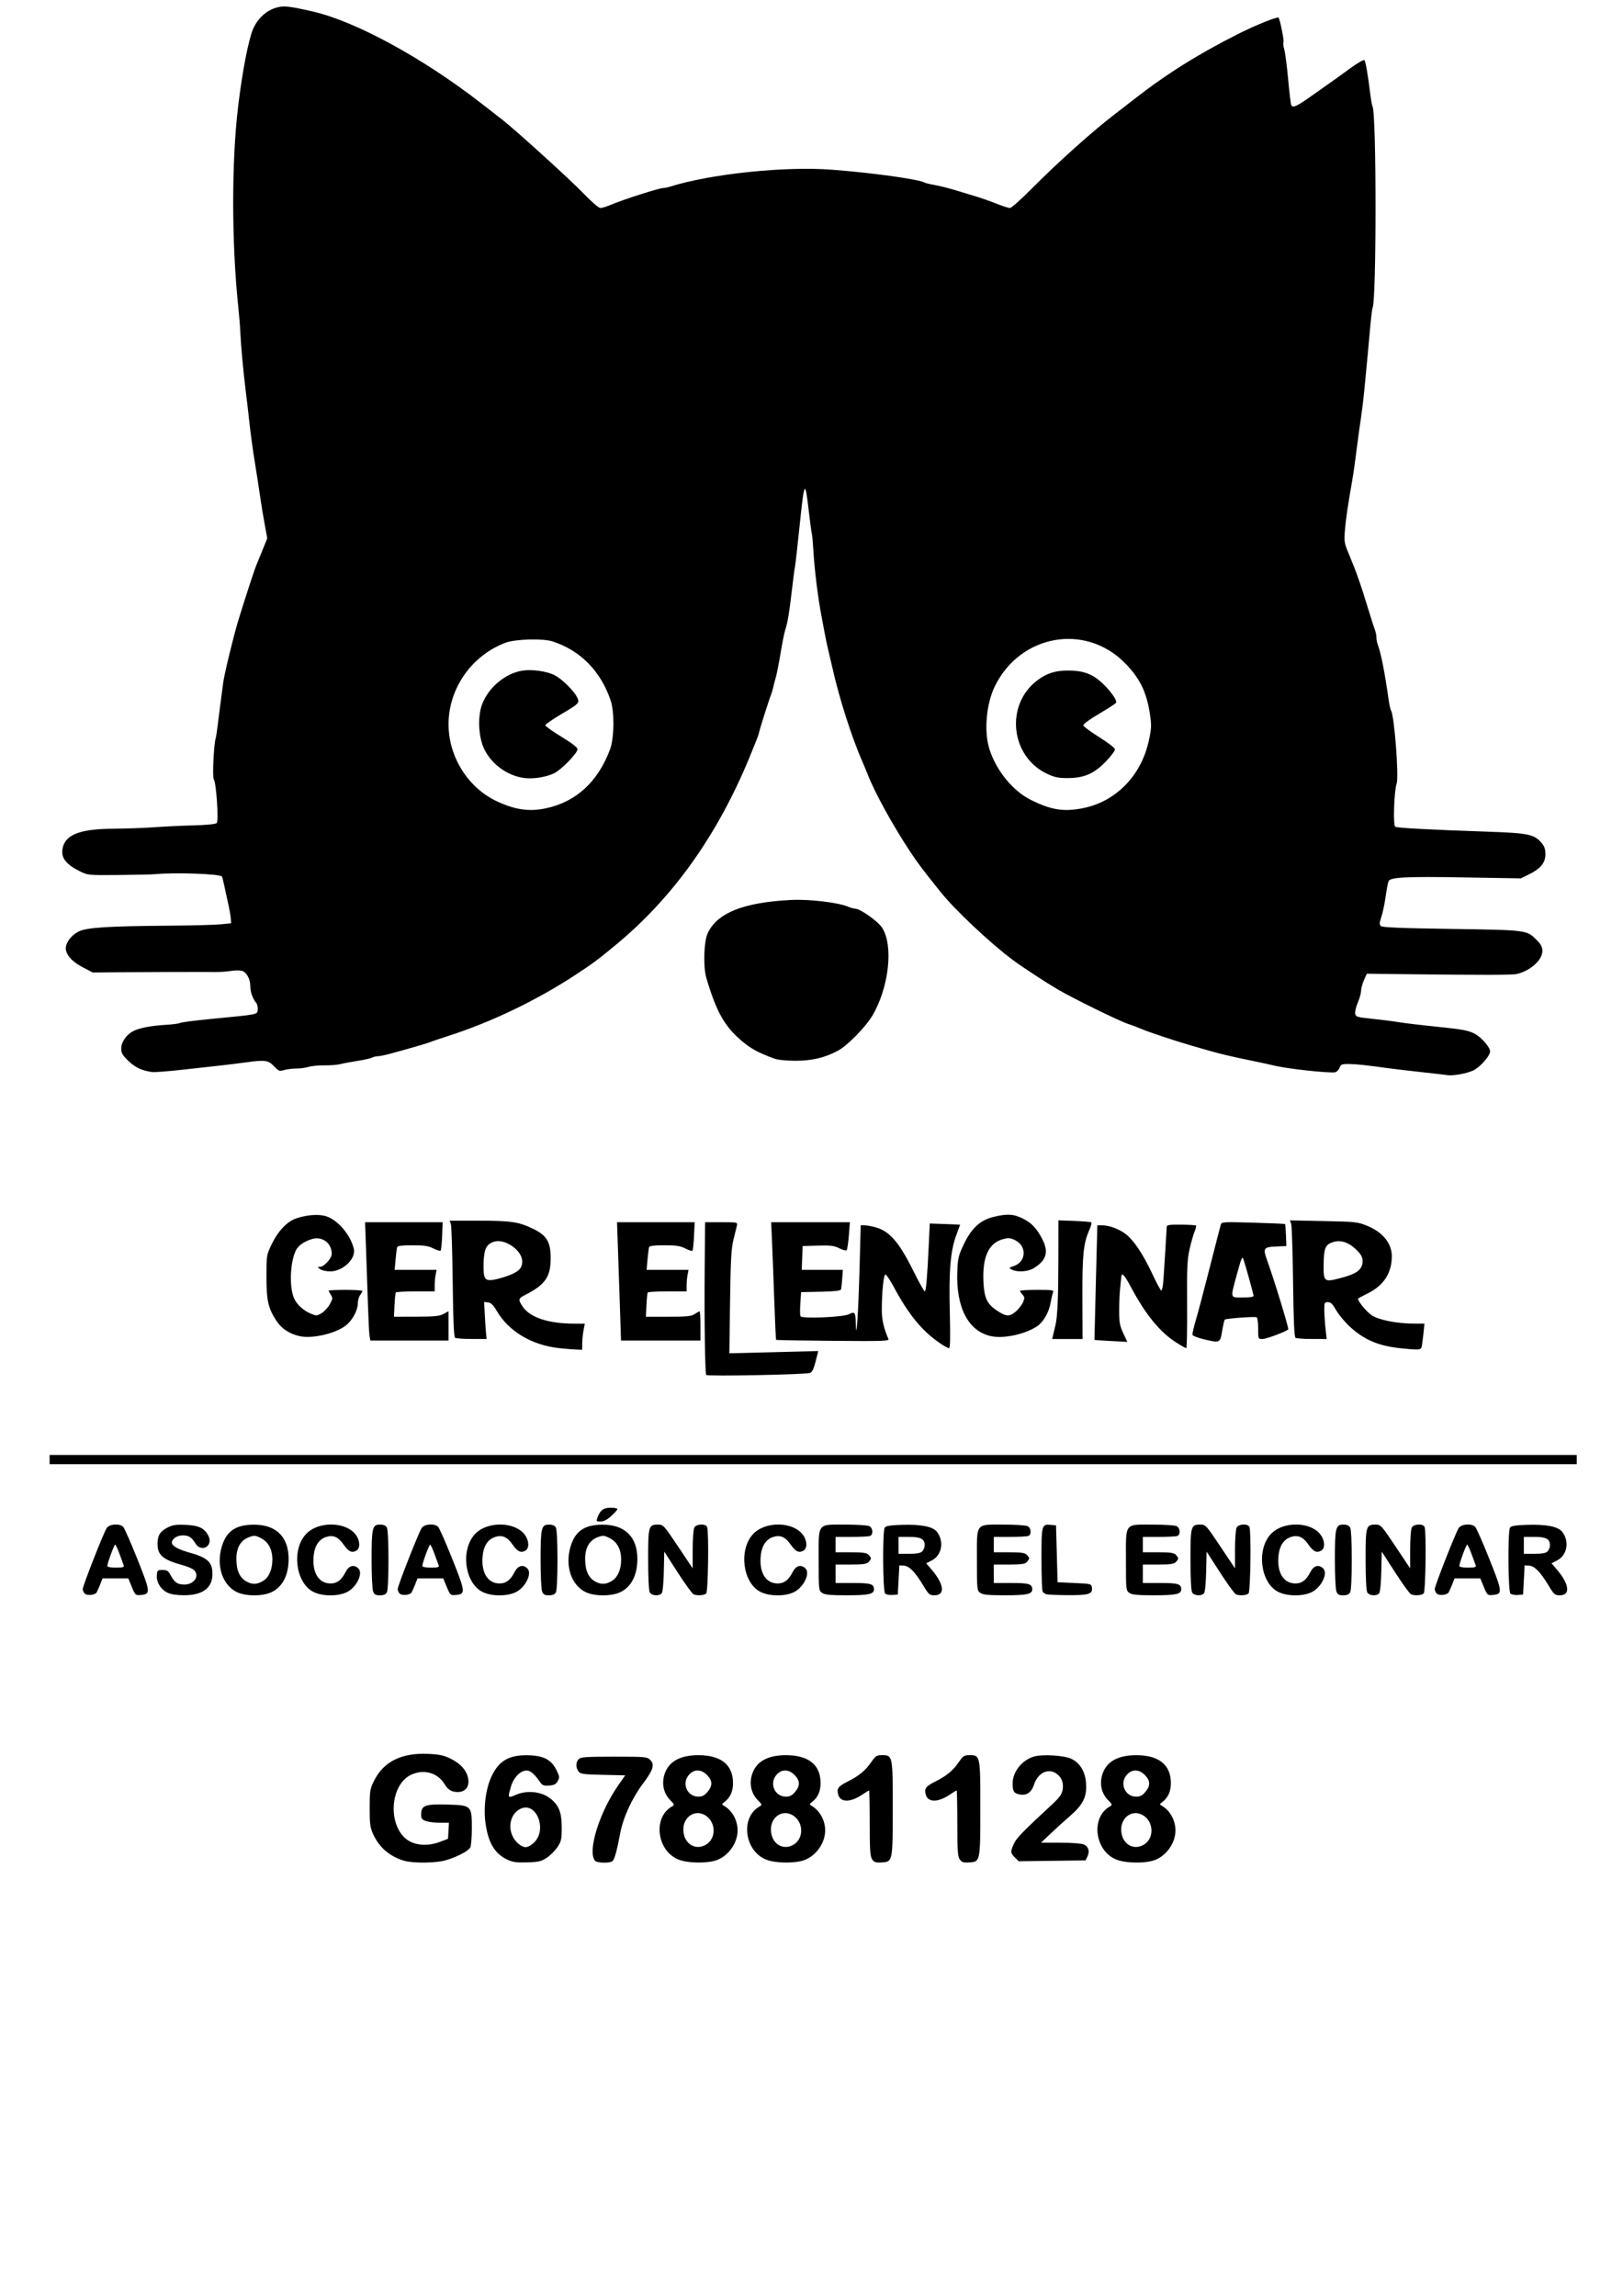<?xml version="1.0" encoding="UTF-8" standalone="no"?>
<!-- Created with Inkscape (http://www.inkscape.org/) -->

<svg
   width="210mm"
   height="297mm"
   viewBox="0 0 210 297"
   version="1.1"
   id="svg1"
   xml:space="preserve"
   inkscape:version="1.3.2 (091e20ef0f, 2023-11-25, custom)"
   sodipodi:docname="logo.svg"
   xmlns:inkscape="http://www.inkscape.org/namespaces/inkscape"
   xmlns:sodipodi="http://sodipodi.sourceforge.net/DTD/sodipodi-0.dtd"
   xmlns="http://www.w3.org/2000/svg"
   xmlns:svg="http://www.w3.org/2000/svg"><sodipodi:namedview
     id="namedview1"
     pagecolor="#505050"
     bordercolor="#ffffff"
     borderopacity="1"
     inkscape:showpageshadow="0"
     inkscape:pageopacity="0"
     inkscape:pagecheckerboard="1"
     inkscape:deskcolor="#d1d1d1"
     inkscape:document-units="mm"
     inkscape:zoom="0.42050406"
     inkscape:cx="-28.53718"
     inkscape:cy="692.02662"
     inkscape:window-width="1920"
     inkscape:window-height="1056"
     inkscape:window-x="0"
     inkscape:window-y="0"
     inkscape:window-maximized="0"
     inkscape:current-layer="layer1"
     showgrid="false" /><defs
     id="defs1" /><g
     inkscape:label="Layer 1"
     inkscape:groupmode="layer"
     id="layer1"><path
       style="fill:#000000;stroke-width:1.751"
       d="m 6.419,188.816 v -0.596 H 105.217 204.015 v 0.596 0.596 H 105.217 6.419 Z"
       id="path1"
       sodipodi:nodetypes="ccccccccc" /><path
       d="m 187.242,139.079 c -0.164,-0.028 -1.595,-0.193 -3.18,-0.366 -1.585,-0.174 -3.464,-0.395 -4.175,-0.491 -3.345,-0.455 -4.35,-0.564 -5.323,-0.575 -0.931,-0.011 -1.069,0.042 -1.231,0.468 -0.1,0.264 -0.344,0.53 -0.542,0.59 -0.577,0.177 -6.213,-0.431 -7.913,-0.854 -0.437,-0.109 -1.69,-0.38 -2.783,-0.604 -2.564,-0.523 -4.107,-0.882 -5.467,-1.273 -0.601,-0.173 -1.72,-0.494 -2.485,-0.713 -2.054,-0.59 -5.649,-1.791 -6.56,-2.192 -0.437,-0.193 -1.153,-0.462 -1.59,-0.598 -1.09,-0.34 -7.196,-3.333 -9.144,-4.482 -1.676,-0.988 -4.6,-2.906 -5.83,-3.824 -2.895,-2.161 -7.432,-6.426 -9.259,-8.702 -2.462,-3.068 -2.957,-3.724 -4.04,-5.361 -2.205,-3.331 -4.506,-7.515 -5.442,-9.896 -0.224,-0.571 -0.528,-1.306 -0.674,-1.634 -1.34,-3.001 -3.05,-8.339 -3.885,-12.126 -0.096,-0.437 -0.317,-1.377 -0.489,-2.087 -0.173,-0.711 -0.404,-1.784 -0.513,-2.385 -0.109,-0.601 -0.285,-1.541 -0.391,-2.087 -0.496,-2.57 -0.943,-6.16 -1.088,-8.746 -0.055,-0.984 -0.142,-1.923 -0.193,-2.087 -0.051,-0.164 -0.231,-1.502 -0.402,-2.972 -0.479,-4.136 -0.571,-3.982 -1.187,2.002 -0.263,2.556 -0.532,4.916 -0.598,5.244 -0.066,0.328 -0.247,1.715 -0.403,3.081 -0.323,2.826 -0.556,4.21 -0.852,5.069 -0.113,0.328 -0.382,1.67 -0.598,2.982 -0.216,1.312 -0.498,2.743 -0.626,3.181 -0.129,0.437 -0.279,1.019 -0.335,1.292 -0.055,0.273 -0.174,0.676 -0.264,0.895 -0.282,0.686 -1.596,4.851 -1.596,5.057 0,0.108 -0.584,1.598 -1.297,3.312 -4.138,9.938 -9.797,17.869 -17.065,23.918 -2.38,1.981 -3.072,2.496 -5.396,4.021 -5.018,3.291 -10.932,6.125 -16.496,7.904 -1.093,0.35 -2.167,0.713 -2.385,0.806 -0.367,0.158 -2.685,0.828 -5.228,1.512 -0.579,0.156 -1.229,0.283 -1.444,0.283 -0.215,0 -0.546,0.082 -0.736,0.182 -0.19,0.1 -1.016,0.285 -1.836,0.411 -0.82,0.126 -1.818,0.313 -2.218,0.417 -0.4,0.103 -1.339,0.179 -2.087,0.168 -0.748,-0.011 -1.672,0.077 -2.054,0.196 -0.382,0.119 -1.098,0.217 -1.592,0.217 -0.493,0 -1.201,0.087 -1.573,0.194 -0.625,0.179 -0.724,0.142 -1.327,-0.497 -0.739,-0.783 -1.169,-0.84 -3.716,-0.485 -0.812,0.113 -2.228,0.288 -3.145,0.389 -0.918,0.101 -3.178,0.352 -5.023,0.557 -1.845,0.205 -3.589,0.339 -3.876,0.297 -1.357,-0.199 -2.172,-0.579 -3.057,-1.425 -0.795,-0.76 -0.944,-1.02 -0.944,-1.641 0,-0.822 0.677,-1.791 1.564,-2.24 0.787,-0.398 2.32,-0.693 4.155,-0.799 0.904,-0.052 1.754,-0.165 1.888,-0.249 0.135,-0.084 1.944,-0.318 4.022,-0.518 6.212,-0.6 5.953,-0.549 6.028,-1.204 0.036,-0.31 -0.059,-0.713 -0.21,-0.895 -0.449,-0.54 -0.749,-1.397 -0.749,-2.139 0,-0.945 -0.497,-1.837 -1.109,-1.99 -0.278,-0.07 -0.925,-0.059 -1.438,0.024 -0.513,0.083 -1.424,0.144 -2.026,0.136 -1.656,-0.021 -7.995,-0.005 -12.126,0.029 l -3.678,0.031 -1.148,-0.591 c -1.337,-0.688 -2.073,-1.392 -2.307,-2.207 -0.229,-0.797 0.501,-1.926 1.616,-2.499 1.015,-0.522 3.742,-0.697 11.778,-0.759 2.843,-0.022 5.795,-0.099 6.56,-0.173 l 1.392,-0.133 -0.035,-0.596 c -0.019,-0.328 -0.167,-1.178 -0.329,-1.888 -0.162,-0.711 -0.391,-1.769 -0.51,-2.351 -0.119,-0.582 -0.259,-1.129 -0.312,-1.215 -0.214,-0.346 -6.104,-0.554 -8.655,-0.305 -0.383,0.037 -2.495,0.085 -4.694,0.105 -3.981,0.037 -4.003,0.035 -5.069,-0.499 -1.895,-0.95 -2.508,-1.851 -2.147,-3.158 0.449,-1.627 2.373,-2.31 6.574,-2.332 1.569,-0.009 3.925,-0.093 5.237,-0.189 1.312,-0.095 3.616,-0.205 5.12,-0.244 1.685,-0.044 2.821,-0.157 2.96,-0.297 0.277,-0.277 -0.062,-5.276 -0.384,-5.666 -0.197,-0.239 0.005,-4.528 0.25,-5.3 0.055,-0.175 0.192,-1.078 0.303,-2.007 0.111,-0.929 0.295,-2.36 0.409,-3.18 0.114,-0.82 0.23,-1.715 0.259,-1.988 0.096,-0.918 1.337,-6.044 1.949,-8.051 0.791,-2.592 2.115,-6.651 2.335,-7.156 0.095,-0.219 0.454,-1.094 0.797,-1.946 l 0.624,-1.549 -0.318,-1.731 c -0.175,-0.952 -0.401,-2.29 -0.502,-2.974 -0.37,-2.498 -0.563,-3.755 -0.772,-5.019 -0.289,-1.748 -0.582,-3.928 -0.802,-5.964 -0.1,-0.929 -0.278,-2.45 -0.396,-3.379 -0.295,-2.334 -0.633,-6.005 -0.696,-7.554 -0.029,-0.711 -0.15,-2.231 -0.271,-3.379 -0.864,-8.255 -0.871,-18.712 -0.017,-25.843 0.58,-4.838 1.418,-9.043 2.052,-10.294 0.631,-1.246 1.652,-2.138 2.855,-2.495 0.982,-0.292 1.624,-0.226 4.72,0.479 5.566,1.268 14.328,6.042 21.865,11.913 1.053,0.82 2.234,1.736 2.625,2.036 1.604,1.229 8.835,7.79 10.547,9.57 1.068,1.11 1.999,1.912 2.22,1.912 0.209,0 0.813,-0.186 1.341,-0.414 1.492,-0.643 6.254,-2.17 6.765,-2.17 0.181,0 0.604,-0.086 0.94,-0.192 5.219,-1.644 14.781,-2.642 20.887,-2.181 5.197,0.393 11.327,1.245 12.015,1.67 0.103,0.064 0.707,0.208 1.342,0.321 0.635,0.113 1.825,0.411 2.645,0.663 0.82,0.252 2.028,0.619 2.684,0.815 0.656,0.196 1.834,0.611 2.617,0.923 0.784,0.311 1.573,0.566 1.755,0.566 0.182,0 1.509,-1.189 2.949,-2.643 3.16,-3.19 7.775,-7.327 10.466,-9.384 0.572,-0.437 1.785,-1.377 2.695,-2.087 4.131,-3.226 8.287,-5.828 13.473,-8.436 2.277,-1.145 5.059,-2.258 5.176,-2.071 0.191,0.305 0.729,2.986 0.631,3.144 -0.069,0.111 -0.026,0.538 0.095,0.949 0.121,0.411 0.349,2.166 0.508,3.899 0.158,1.733 0.338,3.231 0.398,3.33 0.229,0.371 0.737,0.139 2.62,-1.202 1.067,-0.759 2.208,-1.565 2.536,-1.791 0.328,-0.226 1.394,-0.994 2.369,-1.707 0.975,-0.713 1.845,-1.225 1.933,-1.137 0.162,0.162 0.442,1.759 0.768,4.379 0.099,0.795 0.23,1.526 0.29,1.624 0.518,0.838 0.519,25.224 0.002,26.061 -0.052,0.085 -0.189,1.214 -0.304,2.508 -0.199,2.247 -0.366,4.027 -0.768,8.218 -0.1,1.039 -0.284,2.559 -0.409,3.379 -0.125,0.82 -0.319,2.207 -0.43,3.081 -0.357,2.812 -0.546,4.15 -0.742,5.268 -0.547,3.119 -0.797,4.823 -0.917,6.262 -0.124,1.488 -0.093,1.686 0.492,3.081 0.982,2.344 1.542,3.937 2.584,7.355 0.35,1.148 0.718,2.293 0.817,2.544 0.099,0.251 0.18,0.672 0.18,0.935 0,0.263 0.079,0.684 0.176,0.935 0.409,1.061 0.914,3.624 1.408,7.146 0.087,0.618 0.226,1.234 0.309,1.369 0.428,0.692 1.031,8.56 0.724,9.435 -0.331,0.943 -0.48,5.412 -0.186,5.594 0.261,0.161 4.347,0.38 11.982,0.641 5.252,0.18 6.021,0.341 6.958,1.455 0.363,0.431 0.496,0.823 0.496,1.454 0,1.105 -0.623,1.876 -2.099,2.599 l -1.087,0.532 -7.204,-0.122 c -7.587,-0.129 -9.643,-0.031 -9.898,0.471 -0.084,0.164 -0.256,1.059 -0.384,1.988 -0.128,0.929 -0.377,2.115 -0.554,2.634 -0.256,0.752 -0.272,0.995 -0.075,1.191 0.185,0.185 2.475,0.28 9.146,0.379 9.828,0.146 9.719,0.132 11.033,1.445 0.552,0.552 0.725,0.887 0.725,1.407 0,1.165 -1.515,2.538 -3.28,2.974 -0.579,0.143 -4.277,0.15 -14.485,0.028 l -4.943,-0.059 -0.37,0.815 c -0.204,0.448 -0.372,1.067 -0.375,1.375 -0.002,0.308 -0.191,0.992 -0.418,1.522 -0.228,0.529 -0.384,1.172 -0.348,1.428 0.062,0.44 0.188,0.479 2.253,0.696 1.203,0.126 2.768,0.326 3.479,0.445 0.711,0.118 2.97,0.386 5.021,0.594 3.109,0.317 3.885,0.461 4.672,0.87 0.899,0.467 2.016,1.734 2.03,2.301 0.014,0.565 -1.27,2.025 -2.163,2.461 -0.832,0.405 -2.664,0.733 -3.397,0.608 z M 70.662,104.561 c 3.892,-0.836 6.701,-3.42 8.267,-7.604 0.549,-1.468 0.592,-4.841 0.08,-6.348 -1.294,-3.811 -3.907,-6.462 -7.524,-7.635 -1.234,-0.4 -4.81,-0.302 -6.057,0.166 -4.404,1.652 -7.391,5.92 -7.391,10.561 0,4.198 2.516,8.209 6.244,9.956 2.376,1.113 4.202,1.372 6.382,0.904 z m -2.917,-3.925 c -2.143,-0.317 -4.13,-1.77 -5.082,-3.715 -0.758,-1.549 -0.887,-4.203 -0.283,-5.804 0.825,-2.187 3.002,-4.01 5.205,-4.358 1.253,-0.198 3.166,0.073 4.187,0.594 0.923,0.471 2.428,1.941 2.878,2.812 0.394,0.761 0.308,0.854 -2.113,2.278 -1.083,0.637 -1.972,1.257 -1.976,1.378 -0.004,0.121 0.932,0.791 2.08,1.489 1.336,0.813 2.087,1.391 2.087,1.608 0,0.515 -2.096,2.667 -3.041,3.122 -1.067,0.514 -2.765,0.77 -3.943,0.596 z m 72.3,3.929 c 4.323,-0.824 7.644,-4.222 8.617,-8.816 0.331,-1.565 0.344,-1.928 0.115,-3.439 -0.427,-2.824 -1.319,-4.619 -3.268,-6.577 -5.118,-5.14 -13.468,-3.646 -16.762,2.999 -1.138,2.296 -1.455,5.863 -0.725,8.179 0.876,2.78 3.044,5.427 5.394,6.586 2.6,1.283 4.175,1.537 6.63,1.069 z m -4.587,-4.473 c -4.715,-2.239 -5.419,-8.89 -1.275,-12.05 1.238,-0.944 2.343,-1.299 4.048,-1.299 1.849,0 3.057,0.425 4.245,1.494 1.144,1.029 2.117,2.375 1.932,2.674 -0.073,0.119 -1.069,0.766 -2.213,1.439 -1.237,0.728 -2.057,1.333 -2.023,1.493 0.032,0.148 0.951,0.829 2.044,1.513 1.093,0.684 2.014,1.387 2.048,1.562 0.034,0.176 -0.496,0.892 -1.192,1.609 -1.542,1.589 -2.812,2.131 -4.988,2.131 -1.164,-1.2e-4 -1.658,-0.107 -2.626,-0.566 z m -35.384,36.819 c -2.083,-0.796 -2.878,-1.23 -4.051,-2.21 -2.263,-1.892 -3.332,-3.785 -4.632,-8.2 -0.422,-1.433 -0.323,-4.683 0.175,-5.765 1.217,-2.643 4.667,-4.015 10.852,-4.314 2.287,-0.111 5.991,0.325 7.271,0.856 0.369,0.153 0.807,0.278 0.973,0.278 0.646,0 2.959,1.641 3.485,2.473 1.486,2.348 0.867,7.777 -1.299,11.409 -0.846,1.418 -3.184,3.804 -4.357,4.447 -1.726,0.946 -3.427,1.352 -5.618,1.341 -1.296,-0.007 -2.285,-0.118 -2.799,-0.314 z"
       style="fill:#000000;stroke-width:1.751"
       id="path1-0" /><path
       d="m -199.009,37.658 c -0.014,-0.003 -0.141,-0.017 -0.281,-0.032 -0.14,-0.015 -0.306,-0.035 -0.368,-0.043 -0.295,-0.04 -0.384,-0.05 -0.47,-0.051 -0.082,-9.26e-4 -0.094,0.004 -0.109,0.041 -0.009,0.023 -0.03,0.047 -0.048,0.052 -0.051,0.016 -0.548,-0.038 -0.698,-0.075 -0.039,-0.01 -0.149,-0.034 -0.246,-0.053 -0.226,-0.046 -0.362,-0.078 -0.482,-0.112 -0.053,-0.015 -0.152,-0.044 -0.219,-0.063 -0.181,-0.052 -0.498,-0.158 -0.579,-0.193 -0.039,-0.017 -0.102,-0.041 -0.14,-0.053 -0.096,-0.03 -0.635,-0.294 -0.807,-0.395 -0.148,-0.087 -0.406,-0.256 -0.514,-0.337 -0.255,-0.191 -0.656,-0.567 -0.817,-0.768 -0.217,-0.271 -0.261,-0.329 -0.357,-0.473 -0.195,-0.294 -0.398,-0.663 -0.48,-0.873 -0.02,-0.05 -0.047,-0.115 -0.059,-0.144 -0.118,-0.265 -0.269,-0.736 -0.343,-1.07 -0.008,-0.039 -0.028,-0.121 -0.043,-0.184 -0.015,-0.063 -0.036,-0.157 -0.045,-0.21 -0.01,-0.053 -0.025,-0.136 -0.034,-0.184 -0.044,-0.227 -0.083,-0.544 -0.096,-0.772 -0.005,-0.087 -0.013,-0.17 -0.017,-0.184 -0.004,-0.014 -0.02,-0.132 -0.035,-0.262 -0.042,-0.365 -0.05,-0.351 -0.105,0.177 -0.023,0.226 -0.047,0.434 -0.053,0.463 -0.006,0.029 -0.022,0.151 -0.036,0.272 -0.029,0.249 -0.049,0.371 -0.075,0.447 -0.01,0.029 -0.034,0.147 -0.053,0.263 -0.019,0.116 -0.044,0.242 -0.055,0.281 -0.011,0.039 -0.025,0.09 -0.029,0.114 -0.005,0.024 -0.015,0.06 -0.023,0.079 -0.025,0.061 -0.141,0.428 -0.141,0.446 0,0.009 -0.051,0.141 -0.114,0.292 -0.365,0.877 -0.864,1.577 -1.506,2.111 -0.21,0.175 -0.271,0.22 -0.476,0.355 -0.443,0.29 -0.965,0.54 -1.456,0.697 -0.097,0.031 -0.191,0.063 -0.21,0.071 -0.032,0.014 -0.237,0.073 -0.461,0.133 -0.051,0.014 -0.108,0.025 -0.127,0.025 -0.019,0 -0.048,0.007 -0.065,0.016 -0.017,0.009 -0.09,0.025 -0.162,0.036 -0.072,0.011 -0.16,0.028 -0.196,0.037 -0.035,0.009 -0.118,0.016 -0.184,0.015 -0.066,-9.27e-4 -0.148,0.007 -0.181,0.017 -0.034,0.011 -0.097,0.019 -0.14,0.019 -0.043,0 -0.106,0.008 -0.139,0.017 -0.055,0.016 -0.064,0.013 -0.117,-0.044 -0.065,-0.069 -0.103,-0.074 -0.328,-0.043 -0.072,0.01 -0.197,0.025 -0.278,0.034 -0.081,0.009 -0.28,0.031 -0.443,0.049 -0.163,0.018 -0.317,0.03 -0.342,0.026 -0.12,-0.018 -0.192,-0.051 -0.27,-0.126 -0.07,-0.067 -0.083,-0.09 -0.083,-0.145 0,-0.072 0.06,-0.158 0.138,-0.198 0.069,-0.035 0.205,-0.061 0.367,-0.071 0.08,-0.005 0.155,-0.015 0.167,-0.022 0.012,-0.007 0.172,-0.028 0.355,-0.046 0.548,-0.053 0.525,-0.048 0.532,-0.106 0.003,-0.027 -0.005,-0.063 -0.018,-0.079 -0.04,-0.048 -0.066,-0.123 -0.066,-0.189 0,-0.083 -0.044,-0.162 -0.098,-0.176 -0.025,-0.006 -0.082,-0.005 -0.127,0.002 -0.045,0.007 -0.126,0.013 -0.179,0.012 -0.146,-0.002 -0.705,-4.5e-4 -1.07,0.003 l -0.325,0.003 -0.101,-0.052 c -0.118,-0.061 -0.183,-0.123 -0.204,-0.195 -0.02,-0.07 0.044,-0.17 0.143,-0.22 0.09,-0.046 0.33,-0.062 1.039,-0.067 0.251,-0.002 0.511,-0.009 0.579,-0.015 l 0.123,-0.012 -0.003,-0.053 c -0.002,-0.029 -0.015,-0.104 -0.029,-0.167 -0.014,-0.063 -0.035,-0.156 -0.045,-0.207 -0.01,-0.051 -0.023,-0.1 -0.028,-0.107 -0.019,-0.031 -0.539,-0.049 -0.764,-0.027 -0.034,0.003 -0.22,0.007 -0.414,0.009 -0.351,0.003 -0.353,0.003 -0.447,-0.044 -0.167,-0.084 -0.221,-0.163 -0.189,-0.279 0.04,-0.144 0.209,-0.204 0.58,-0.206 0.138,-7.93e-4 0.346,-0.008 0.462,-0.017 0.116,-0.008 0.319,-0.018 0.452,-0.022 0.149,-0.004 0.249,-0.014 0.261,-0.026 0.024,-0.024 -0.005,-0.466 -0.034,-0.5 -0.017,-0.021 5.3e-4,-0.4 0.022,-0.468 0.005,-0.015 0.017,-0.095 0.027,-0.177 0.01,-0.082 0.026,-0.208 0.036,-0.281 0.01,-0.072 0.02,-0.151 0.023,-0.175 0.008,-0.081 0.118,-0.533 0.172,-0.71 0.07,-0.229 0.187,-0.587 0.206,-0.631 0.008,-0.019 0.04,-0.097 0.07,-0.172 l 0.055,-0.137 -0.028,-0.153 c -0.015,-0.084 -0.035,-0.202 -0.044,-0.262 -0.033,-0.22 -0.05,-0.331 -0.068,-0.443 -0.025,-0.154 -0.051,-0.347 -0.071,-0.526 -0.009,-0.082 -0.025,-0.216 -0.035,-0.298 -0.026,-0.206 -0.056,-0.53 -0.061,-0.667 -0.003,-0.063 -0.013,-0.197 -0.024,-0.298 -0.076,-0.728 -0.077,-1.651 -0.002,-2.28 0.051,-0.427 0.125,-0.798 0.181,-0.908 0.056,-0.11 0.146,-0.189 0.252,-0.22 0.087,-0.026 0.143,-0.02 0.417,0.042 0.491,0.112 1.264,0.533 1.929,1.051 0.093,0.072 0.197,0.153 0.232,0.18 0.142,0.108 0.78,0.687 0.931,0.844 0.094,0.098 0.176,0.169 0.196,0.169 0.018,0 0.072,-0.016 0.118,-0.037 0.132,-0.057 0.552,-0.192 0.597,-0.192 0.016,0 0.053,-0.008 0.083,-0.017 0.46,-0.145 1.304,-0.233 1.843,-0.192 0.459,0.035 1,0.11 1.06,0.147 0.009,0.006 0.062,0.018 0.118,0.028 0.056,0.01 0.161,0.036 0.233,0.059 0.072,0.022 0.179,0.055 0.237,0.072 0.058,0.017 0.162,0.054 0.231,0.081 0.069,0.027 0.139,0.05 0.155,0.05 0.016,0 0.133,-0.105 0.26,-0.233 0.279,-0.281 0.686,-0.647 0.924,-0.828 0.051,-0.039 0.158,-0.121 0.238,-0.184 0.365,-0.285 0.731,-0.514 1.189,-0.744 0.201,-0.101 0.446,-0.199 0.457,-0.183 0.017,0.027 0.064,0.263 0.056,0.277 -0.006,0.01 -0.002,0.047 0.008,0.084 0.011,0.036 0.031,0.191 0.045,0.344 0.014,0.153 0.03,0.285 0.035,0.294 0.02,0.033 0.065,0.012 0.231,-0.106 0.094,-0.067 0.195,-0.138 0.224,-0.158 0.029,-0.02 0.123,-0.088 0.209,-0.151 0.086,-0.063 0.163,-0.108 0.171,-0.1 0.014,0.014 0.039,0.155 0.068,0.386 0.009,0.07 0.02,0.135 0.026,0.143 0.046,0.074 0.046,2.226 1.8e-4,2.3 -0.005,0.007 -0.017,0.107 -0.027,0.221 -0.018,0.198 -0.032,0.355 -0.068,0.725 -0.009,0.092 -0.025,0.226 -0.036,0.298 -0.011,0.072 -0.028,0.195 -0.038,0.272 -0.032,0.248 -0.048,0.366 -0.066,0.465 -0.048,0.275 -0.07,0.426 -0.081,0.553 -0.011,0.131 -0.008,0.149 0.043,0.272 0.087,0.207 0.136,0.347 0.228,0.649 0.031,0.101 0.063,0.202 0.072,0.224 0.009,0.022 0.016,0.059 0.016,0.083 0,0.023 0.007,0.06 0.015,0.082 0.036,0.094 0.081,0.32 0.124,0.631 0.008,0.054 0.02,0.109 0.027,0.121 0.038,0.061 0.091,0.755 0.064,0.833 -0.029,0.083 -0.042,0.478 -0.016,0.494 0.023,0.014 0.384,0.034 1.057,0.057 0.463,0.016 0.531,0.03 0.614,0.128 0.032,0.038 0.044,0.073 0.044,0.128 0,0.098 -0.055,0.166 -0.185,0.229 l -0.096,0.047 -0.636,-0.011 c -0.669,-0.011 -0.851,-0.003 -0.873,0.042 -0.007,0.014 -0.023,0.093 -0.034,0.175 -0.011,0.082 -0.033,0.187 -0.049,0.232 -0.023,0.066 -0.024,0.088 -0.007,0.105 0.016,0.016 0.218,0.025 0.807,0.033 0.867,0.013 0.858,0.012 0.974,0.128 0.049,0.049 0.064,0.078 0.064,0.124 0,0.103 -0.134,0.224 -0.289,0.262 -0.051,0.013 -0.377,0.013 -1.278,0.003 l -0.436,-0.005 -0.033,0.072 c -0.018,0.04 -0.033,0.094 -0.033,0.121 -1.8e-4,0.027 -0.017,0.088 -0.037,0.134 -0.02,0.047 -0.034,0.103 -0.031,0.126 0.006,0.039 0.017,0.042 0.199,0.061 0.106,0.011 0.244,0.029 0.307,0.039 0.063,0.01 0.262,0.034 0.443,0.052 0.274,0.028 0.343,0.041 0.412,0.077 0.079,0.041 0.178,0.153 0.179,0.203 0.001,0.05 -0.112,0.179 -0.191,0.217 -0.073,0.036 -0.235,0.065 -0.3,0.054 z m -10.287,-3.046 c 0.343,-0.074 0.591,-0.302 0.729,-0.671 0.049,-0.13 0.052,-0.427 0.007,-0.56 -0.114,-0.336 -0.345,-0.57 -0.664,-0.674 -0.109,-0.035 -0.424,-0.027 -0.535,0.015 -0.389,0.146 -0.652,0.522 -0.652,0.932 0,0.37 0.222,0.724 0.551,0.879 0.21,0.098 0.371,0.121 0.563,0.08 z m -0.257,-0.346 c -0.189,-0.028 -0.364,-0.156 -0.448,-0.328 -0.067,-0.137 -0.078,-0.371 -0.025,-0.512 0.073,-0.193 0.265,-0.354 0.459,-0.385 0.111,-0.017 0.279,0.006 0.369,0.052 0.082,0.042 0.214,0.171 0.254,0.248 0.035,0.067 0.027,0.075 -0.186,0.201 -0.096,0.056 -0.174,0.111 -0.174,0.122 -2.7e-4,0.011 0.082,0.07 0.183,0.131 0.118,0.072 0.184,0.123 0.184,0.142 0,0.045 -0.185,0.235 -0.268,0.275 -0.094,0.045 -0.244,0.068 -0.348,0.053 z m 6.38,0.347 c 0.381,-0.073 0.674,-0.373 0.76,-0.778 0.029,-0.138 0.03,-0.17 0.01,-0.303 -0.038,-0.249 -0.116,-0.408 -0.288,-0.58 -0.452,-0.454 -1.188,-0.322 -1.479,0.265 -0.1,0.203 -0.128,0.517 -0.064,0.722 0.077,0.245 0.269,0.479 0.476,0.581 0.229,0.113 0.368,0.136 0.585,0.094 z m -0.405,-0.395 c -0.416,-0.198 -0.478,-0.784 -0.113,-1.063 0.109,-0.083 0.207,-0.115 0.357,-0.115 0.163,0 0.27,0.038 0.375,0.132 0.101,0.091 0.187,0.21 0.17,0.236 -0.006,0.01 -0.094,0.068 -0.195,0.127 -0.109,0.064 -0.181,0.118 -0.178,0.132 0.003,0.013 0.084,0.073 0.18,0.134 0.096,0.06 0.178,0.122 0.181,0.138 0.003,0.016 -0.044,0.079 -0.105,0.142 -0.136,0.14 -0.248,0.188 -0.44,0.188 -0.103,-1.1e-5 -0.146,-0.009 -0.232,-0.05 z m -3.122,3.249 c -0.184,-0.07 -0.254,-0.108 -0.357,-0.195 -0.2,-0.167 -0.294,-0.334 -0.409,-0.724 -0.037,-0.126 -0.029,-0.413 0.015,-0.509 0.107,-0.233 0.412,-0.354 0.958,-0.381 0.202,-0.01 0.529,0.029 0.642,0.075 0.033,0.013 0.071,0.025 0.086,0.025 0.057,0 0.261,0.145 0.308,0.218 0.131,0.207 0.076,0.686 -0.115,1.007 -0.075,0.125 -0.281,0.336 -0.384,0.392 -0.152,0.084 -0.302,0.119 -0.496,0.118 -0.114,-6.09e-4 -0.202,-0.01 -0.247,-0.028 z"
       style="fill:#000000;stroke-width:0.155"
       id="path1-0-5"
       inkscape:export-filename="logo64.png"
       inkscape:export-xdpi="96"
       inkscape:export-ydpi="96" /><path
       d="m 91.379,177.871 c -0.158,-0.265 -0.256,-6.99 -0.2,-13.743 l 0.05,-6.013 h 2.11 c 2.087,0 2.109,0.005 2.006,0.447 -0.057,0.246 -0.259,1.073 -0.448,1.839 -0.279,1.131 -0.361,2.635 -0.435,8.03 l -0.091,6.638 5.751,-0.145 5.751,-0.145 -0.338,1.344 c -0.241,0.957 -0.45,1.386 -0.726,1.487 -0.588,0.217 -13.311,0.464 -13.432,0.26 z M 72.41,174.41 c -3.591,-0.378 -6.599,-2.171 -8.162,-4.865 -0.425,-0.733 -0.712,-1.01 -1.093,-1.055 l -0.516,-0.061 0.088,1.651 c 0.048,0.908 0.121,1.987 0.162,2.397 l 0.074,0.745 -1.919,-0.004 c -1.056,-0.002 -2.024,-0.07 -2.152,-0.151 -0.168,-0.107 -0.256,-2.114 -0.317,-7.203 -0.046,-3.88 -0.153,-7.256 -0.238,-7.502 l -0.154,-0.447 h 3.674 c 4.193,0 5.238,0.149 7.031,1.005 1.853,0.884 2.362,1.715 2.362,3.852 0,2.428 -0.698,3.426 -3.33,4.766 -0.875,0.445 -0.901,0.591 -0.271,1.519 0.944,1.39 3.347,2.177 6.644,2.177 h 1.376 l -0.163,0.845 c -0.09,0.465 -0.167,1.225 -0.172,1.69 l -0.009,0.845 -0.745,-0.027 c -0.41,-0.014 -1.386,-0.095 -2.17,-0.177 z m -6.653,-9.384 c 1.366,-0.508 1.816,-0.963 1.816,-1.835 0,-1.414 -2.193,-2.974 -3.61,-2.568 -1.019,0.292 -1.341,0.94 -1.391,2.794 -0.054,2.019 0.139,2.335 1.308,2.141 0.446,-0.074 1.291,-0.313 1.877,-0.531 z m 115.424,9.386 c -2.81,-0.301 -4.627,-1.067 -6.459,-2.726 -0.674,-0.61 -1.495,-1.587 -1.825,-2.172 -0.465,-0.823 -0.707,-1.062 -1.078,-1.062 -0.445,0 -0.477,0.071 -0.468,1.044 0.005,0.574 0.077,1.647 0.159,2.385 l 0.149,1.342 -1.899,-0.004 c -1.044,-0.002 -2.003,-0.069 -2.13,-0.15 -0.165,-0.105 -0.256,-2.147 -0.319,-7.203 -0.049,-3.881 -0.159,-7.266 -0.245,-7.523 l -0.156,-0.467 4.352,0.088 c 4.162,0.085 4.409,0.112 5.659,0.622 1.99,0.812 3.165,2.269 3.165,3.921 0,2.155 -1.031,3.769 -3.054,4.783 -0.671,0.336 -1.255,0.643 -1.298,0.683 -0.19,0.173 1.047,1.713 1.75,2.179 0.912,0.603 3.212,1.065 5.359,1.075 l 1.464,0.007 -0.135,1.342 c -0.074,0.738 -0.18,1.498 -0.235,1.69 -0.11,0.382 -0.4,0.397 -2.757,0.145 z m -7.79,-9.057 c 2.197,-0.569 2.903,-1.107 2.914,-2.22 0.005,-0.492 -0.181,-0.833 -0.777,-1.43 -0.991,-0.991 -2.063,-1.345 -3.069,-1.013 -0.976,0.322 -1.161,0.761 -1.191,2.828 -0.034,2.3 0.05,2.372 2.123,1.835 z m -51.846,8.355 c -2.259,-1.554 -4.004,-3.689 -5.882,-7.193 -0.482,-0.9 -0.976,-1.638 -1.096,-1.64 -0.239,-0.004 -0.478,2.371 -0.469,4.669 0.005,1.217 0.267,2.343 0.859,3.678 0.116,0.263 -0.738,0.291 -7.173,0.235 -4.018,-0.035 -7.332,-0.09 -7.364,-0.123 -0.033,-0.033 -0.143,-2.42 -0.244,-5.304 -0.101,-2.884 -0.232,-6.295 -0.29,-7.58 l -0.105,-2.336 h 5.095 5.095 l -0.14,1.739 c -0.077,0.957 -0.204,1.805 -0.282,1.885 -0.079,0.08 -0.508,-0.035 -0.954,-0.256 -0.68,-0.337 -1.129,-0.392 -2.777,-0.344 l -1.965,0.057 -0.058,1.541 -0.058,1.541 h 2.659 2.659 l -0.08,1.143 c -0.044,0.629 -0.115,1.252 -0.157,1.386 -0.054,0.17 -0.835,0.259 -2.62,0.298 l -2.543,0.056 -0.1,1.461 c -0.055,0.804 -0.044,1.55 0.024,1.66 0.212,0.342 5.529,0.116 6.275,-0.267 0.769,-0.395 0.844,-0.278 0.887,1.387 0.061,2.34 0.322,-1.699 0.478,-7.371 l 0.151,-5.516 h 0.529 c 0.291,0 0.981,0.134 1.534,0.298 1.672,0.497 2.933,1.961 4.637,5.387 0.783,1.574 1.495,2.862 1.581,2.862 0.171,0 0.322,-1.737 0.523,-6.03 l 0.129,-2.75 1.963,0.066 c 1.08,0.036 1.963,0.078 1.963,0.092 1.4e-4,0.014 -0.214,0.596 -0.476,1.292 -0.767,2.039 -0.99,4.617 -0.859,9.956 0.087,3.569 0.058,4.726 -0.119,4.718 -0.129,-0.005 -0.682,-0.319 -1.229,-0.695 z m 30.613,-0.057 c -2.069,-1.317 -3.943,-3.611 -5.798,-7.099 -0.877,-1.648 -1.238,-2.025 -1.279,-1.332 -0.011,0.191 -0.077,0.84 -0.146,1.441 -0.069,0.601 -0.126,1.898 -0.126,2.882 -4.2e-4,1.52 0.079,1.959 0.527,2.92 l 0.528,1.131 -2.12,-0.115 c -1.166,-0.063 -2.126,-0.125 -2.132,-0.137 -0.007,-0.012 0.075,-3.355 0.181,-7.427 l 0.193,-7.405 h 0.628 c 0.943,0 2.32,0.532 3.151,1.217 1.012,0.834 2.186,2.618 3.325,5.051 0.526,1.123 1.043,2.095 1.15,2.161 0.117,0.072 0.239,-0.531 0.307,-1.521 0.12,-1.741 0.396,-6.209 0.414,-6.71 0.009,-0.244 0.345,-0.295 1.846,-0.283 1.009,0.009 1.882,0.062 1.938,0.119 0.057,0.057 -0.024,0.407 -0.18,0.78 -0.155,0.372 -0.445,1.392 -0.643,2.267 -0.308,1.36 -0.355,2.404 -0.323,7.206 0.021,3.089 -0.026,5.615 -0.105,5.614 -0.079,-0.001 -0.68,-0.343 -1.336,-0.761 z m 3.595,-0.399 c -0.756,-0.181 -1.41,-0.434 -1.452,-0.562 -0.043,-0.127 0.146,-0.977 0.418,-1.888 0.273,-0.911 1.087,-3.982 1.81,-6.824 0.723,-2.843 1.365,-5.339 1.427,-5.546 0.108,-0.36 0.302,-0.373 4.184,-0.262 2.239,0.064 4.101,0.145 4.136,0.18 0.036,0.035 0.088,0.69 0.116,1.455 l 0.051,1.39 -1.338,0.059 c -1.617,0.071 -1.715,0.223 -1.151,1.784 0.914,2.529 2.841,8.832 2.733,8.94 -0.292,0.292 -2.848,1.244 -3.342,1.244 -0.551,0 -0.552,-0.004 -0.552,-1.375 0,-0.759 -0.091,-1.405 -0.203,-1.443 -0.322,-0.107 -3.967,0.162 -4.108,0.304 -0.07,0.07 -0.226,0.732 -0.347,1.47 -0.256,1.566 -0.282,1.578 -2.382,1.074 z m 6.444,-5.617 c 0,-0.188 -1.036,-3.939 -1.306,-4.73 -0.155,-0.454 -0.275,-0.173 -0.889,2.092 -0.816,3.01 -0.859,2.856 0.803,2.856 0.88,0 1.392,-0.08 1.392,-0.219 z M 47.811,172.775 c -0.055,-0.355 -0.146,-2.167 -0.204,-4.025 -0.058,-1.859 -0.165,-5.012 -0.239,-7.007 l -0.134,-3.628 h 5.021 5.021 l -0.069,1.773 c -0.038,0.975 -0.128,1.831 -0.199,1.902 -0.071,0.071 -0.493,-0.056 -0.936,-0.282 -0.649,-0.331 -1.177,-0.411 -2.709,-0.411 -1.349,0 -1.925,0.072 -1.98,0.248 -0.042,0.137 -0.131,0.852 -0.198,1.59 l -0.121,1.342 h 2.714 2.714 l -0.124,0.621 c -0.068,0.342 -0.124,0.968 -0.124,1.392 v 0.77 h -2.473 c -1.36,0 -2.513,0.067 -2.563,0.149 -0.049,0.082 -0.122,0.82 -0.161,1.64 l -0.071,1.491 2.882,-0.005 c 2.356,-0.005 3.001,-0.069 3.529,-0.353 l 0.646,-0.347 v 1.894 1.894 h -5.06 -5.06 z m 32.414,-3.28 c -0.072,-2.159 -0.189,-5.603 -0.26,-7.653 l -0.129,-3.727 h 5.024 5.024 l -0.085,1.784 c -0.047,0.981 -0.139,1.837 -0.204,1.902 -0.065,0.065 -0.481,-0.067 -0.925,-0.293 -0.649,-0.331 -1.177,-0.411 -2.709,-0.411 -1.349,0 -1.925,0.072 -1.98,0.248 -0.042,0.137 -0.131,0.852 -0.198,1.59 l -0.121,1.342 h 2.714 2.714 l -0.124,0.621 c -0.068,0.342 -0.124,0.968 -0.124,1.392 v 0.77 h -2.473 c -1.36,0 -2.513,0.067 -2.563,0.149 -0.049,0.082 -0.122,0.82 -0.161,1.64 l -0.071,1.491 h 2.891 c 2.419,0 2.978,-0.057 3.422,-0.348 0.292,-0.191 0.579,-0.348 0.637,-0.348 0.058,0 0.106,0.85 0.106,1.889 v 1.888 h -5.138 -5.138 z m 56.045,3.181 c 0.068,-0.301 0.2,-0.86 0.295,-1.242 0.264,-1.069 0.374,-3.626 0.38,-8.819 l 0.005,-4.744 2.075,0.077 c 1.141,0.042 2.127,0.128 2.189,0.191 0.062,0.063 -0.059,0.508 -0.271,0.989 -0.764,1.74 -0.913,3.208 -0.892,8.777 l 0.021,5.318 h -1.963 -1.963 z m -97.522,0.172 c -1.255,-0.274 -2.314,-0.965 -2.948,-1.923 -1.093,-1.651 -1.326,-2.659 -1.326,-5.753 0,-2.712 0.016,-2.817 0.629,-4.111 0.833,-1.758 2.019,-3.028 3.206,-3.432 1.355,-0.462 2.803,-0.583 3.787,-0.318 1.518,0.409 3.241,2.389 3.685,4.235 0.308,1.277 -1.412,2.93 -3.049,2.93 -0.509,0 -1.1,-0.131 -1.312,-0.292 -0.363,-0.275 -0.365,-0.292 -0.023,-0.298 0.553,-0.011 1.525,-1.088 1.525,-1.691 0,-1.37 -1.213,-2.287 -2.528,-1.91 -1.031,0.296 -1.819,0.852 -2.124,1.498 -0.743,1.577 -0.859,4.691 -0.228,6.163 0.339,0.792 1.214,1.599 2.163,1.995 0.712,0.297 0.802,0.294 1.391,-0.05 0.347,-0.202 0.828,-0.72 1.069,-1.15 0.395,-0.704 0.41,-0.826 0.149,-1.224 -0.159,-0.243 -0.29,-0.49 -0.29,-0.548 0,-0.059 0.984,-0.106 2.187,-0.106 1.203,0 2.184,0.067 2.18,0.149 -0.004,0.082 -0.138,0.323 -0.298,0.535 -0.161,0.212 -0.292,0.685 -0.292,1.052 0,0.817 -0.567,1.958 -1.334,2.687 -1.204,1.143 -4.433,1.955 -6.22,1.565 z m 89.455,6.5e-4 c -2.919,-0.636 -4.523,-3.733 -4.339,-8.375 0.067,-1.682 0.155,-2.06 0.804,-3.425 1.011,-2.13 2.121,-3.177 3.815,-3.603 1.792,-0.45 2.655,-0.408 3.85,0.188 1.158,0.577 1.829,1.288 2.54,2.69 0.847,1.672 0.524,2.734 -1.139,3.748 -0.74,0.451 -2.13,0.537 -2.809,0.173 -0.417,-0.223 -0.408,-0.239 0.261,-0.465 1.606,-0.541 1.704,-2.586 0.16,-3.34 -0.623,-0.304 -0.861,-0.325 -1.572,-0.133 -1.839,0.495 -2.668,2.281 -2.53,5.449 0.092,2.113 0.436,2.882 1.665,3.729 1.242,0.855 1.715,0.888 2.526,0.177 0.383,-0.336 0.808,-0.882 0.945,-1.213 0.212,-0.513 0.201,-0.656 -0.075,-0.961 -0.178,-0.197 -0.324,-0.419 -0.324,-0.492 0,-0.073 0.994,-0.133 2.208,-0.133 2.026,0 2.196,0.029 2.061,0.348 -0.081,0.191 -0.22,0.776 -0.309,1.3 -0.215,1.262 -0.925,2.508 -1.743,3.059 -1.549,1.044 -4.344,1.641 -5.995,1.281 z"
       style="fill:#000000;stroke-width:1.751"
       id="path1-8" /><g
       id="g1"
       transform="matrix(0.176,0,0,0.176,-208.635,73.552)"
       inkscape:export-filename="logo128.png"
       inkscape:export-xdpi="96"
       inkscape:export-ydpi="96"><path
         d="m -92.324,304.764 c -0.164,-0.028 -1.595,-0.193 -3.18,-0.366 -1.585,-0.174 -3.464,-0.395 -4.175,-0.491 -3.345,-0.455 -4.35,-0.564 -5.323,-0.575 -0.931,-0.011 -1.069,0.042 -1.231,0.468 -0.1,0.264 -0.344,0.53 -0.542,0.59 -0.577,0.177 -6.213,-0.431 -7.913,-0.854 -0.437,-0.109 -1.69,-0.38 -2.783,-0.604 -2.564,-0.523 -4.107,-0.882 -5.467,-1.273 -0.601,-0.173 -1.72,-0.494 -2.485,-0.713 -2.054,-0.59 -5.649,-1.791 -6.56,-2.192 -0.437,-0.193 -1.153,-0.462 -1.59,-0.598 -1.09,-0.34 -7.196,-3.333 -9.144,-4.482 -1.676,-0.988 -4.6,-2.906 -5.83,-3.824 -2.895,-2.161 -7.432,-6.426 -9.259,-8.702 -2.462,-3.068 -2.957,-3.724 -4.04,-5.361 -2.205,-3.331 -4.506,-7.515 -5.442,-9.896 -0.224,-0.571 -0.528,-1.306 -0.674,-1.634 -1.34,-3.001 -3.05,-8.339 -3.885,-12.126 -0.096,-0.437 -0.317,-1.377 -0.489,-2.087 -0.173,-0.711 -0.404,-1.784 -0.513,-2.385 -0.109,-0.601 -0.285,-1.541 -0.391,-2.087 -0.496,-2.57 -0.943,-6.16 -1.088,-8.746 -0.055,-0.984 -0.142,-1.923 -0.193,-2.087 -0.051,-0.164 -0.231,-1.502 -0.402,-2.972 -0.479,-4.136 -0.571,-3.982 -1.187,2.002 -0.263,2.556 -0.532,4.916 -0.598,5.244 -0.066,0.328 -0.247,1.715 -0.403,3.081 -0.323,2.826 -0.556,4.21 -0.852,5.069 -0.113,0.328 -0.382,1.67 -0.598,2.982 -0.216,1.312 -0.498,2.743 -0.626,3.181 -0.129,0.437 -0.279,1.019 -0.335,1.292 -0.055,0.273 -0.174,0.676 -0.264,0.895 -0.282,0.686 -1.596,4.851 -1.596,5.057 0,0.108 -0.584,1.598 -1.297,3.312 -4.138,9.938 -9.797,17.869 -17.065,23.918 -2.38,1.981 -3.072,2.496 -5.396,4.021 -5.018,3.291 -10.932,6.125 -16.496,7.904 -1.093,0.35 -2.167,0.713 -2.385,0.806 -0.367,0.158 -2.685,0.828 -5.228,1.512 -0.579,0.156 -1.229,0.283 -1.444,0.283 -0.215,0 -0.546,0.082 -0.736,0.182 -0.19,0.1 -1.016,0.285 -1.836,0.411 -0.82,0.126 -1.818,0.313 -2.218,0.417 -0.4,0.103 -1.339,0.179 -2.087,0.168 -0.748,-0.011 -1.672,0.077 -2.054,0.196 -0.382,0.119 -1.098,0.217 -1.592,0.217 -0.493,0 -1.201,0.087 -1.573,0.194 -0.625,0.179 -0.724,0.142 -1.327,-0.497 -0.739,-0.783 -1.169,-0.84 -3.716,-0.485 -0.812,0.113 -2.228,0.288 -3.145,0.389 -0.918,0.101 -3.178,0.352 -5.023,0.557 -1.845,0.205 -3.589,0.339 -3.876,0.297 -1.357,-0.199 -2.172,-0.579 -3.057,-1.425 -0.795,-0.76 -0.944,-1.02 -0.944,-1.641 0,-0.822 0.677,-1.791 1.564,-2.24 0.787,-0.398 2.32,-0.693 4.155,-0.799 0.904,-0.052 1.754,-0.165 1.889,-0.249 0.135,-0.084 1.944,-0.318 4.022,-0.518 6.212,-0.6 5.953,-0.549 6.028,-1.204 0.035,-0.31 -0.059,-0.713 -0.21,-0.895 -0.449,-0.54 -0.749,-1.397 -0.749,-2.139 0,-0.945 -0.497,-1.837 -1.109,-1.99 -0.278,-0.07 -0.925,-0.059 -1.438,0.024 -0.513,0.083 -1.424,0.144 -2.026,0.136 -1.656,-0.021 -7.995,-0.005 -12.126,0.029 l -3.678,0.031 -1.148,-0.591 c -1.337,-0.688 -2.073,-1.392 -2.307,-2.207 -0.229,-0.797 0.501,-1.926 1.616,-2.499 1.015,-0.522 3.742,-0.697 11.778,-0.759 2.843,-0.022 5.795,-0.099 6.56,-0.173 l 1.392,-0.133 -0.035,-0.596 c -0.019,-0.328 -0.167,-1.178 -0.329,-1.888 -0.162,-0.711 -0.391,-1.769 -0.51,-2.351 -0.118,-0.582 -0.259,-1.129 -0.312,-1.215 -0.214,-0.346 -6.104,-0.554 -8.655,-0.305 -0.383,0.037 -2.495,0.085 -4.694,0.105 -3.981,0.037 -4.003,0.035 -5.069,-0.499 -1.895,-0.95 -2.508,-1.851 -2.147,-3.158 0.449,-1.627 2.373,-2.31 6.574,-2.332 1.569,-0.009 3.925,-0.093 5.237,-0.189 1.312,-0.095 3.616,-0.205 5.12,-0.244 1.685,-0.044 2.821,-0.157 2.96,-0.297 0.277,-0.277 -0.062,-5.276 -0.384,-5.666 -0.197,-0.239 0.005,-4.528 0.25,-5.3 0.055,-0.175 0.192,-1.078 0.303,-2.007 0.111,-0.929 0.295,-2.36 0.409,-3.18 0.114,-0.82 0.23,-1.715 0.259,-1.988 0.096,-0.918 1.337,-6.044 1.949,-8.051 0.791,-2.592 2.115,-6.651 2.335,-7.156 0.095,-0.219 0.454,-1.095 0.797,-1.946 l 0.624,-1.549 -0.318,-1.731 c -0.175,-0.952 -0.401,-2.29 -0.502,-2.974 -0.37,-2.498 -0.563,-3.755 -0.772,-5.019 -0.289,-1.748 -0.582,-3.928 -0.802,-5.964 -0.1,-0.929 -0.278,-2.45 -0.396,-3.379 -0.295,-2.334 -0.633,-6.005 -0.696,-7.554 -0.029,-0.711 -0.15,-2.231 -0.271,-3.379 -0.864,-8.255 -0.871,-18.712 -0.017,-25.843 0.58,-4.838 1.418,-9.043 2.052,-10.294 0.631,-1.246 1.652,-2.138 2.855,-2.495 0.982,-0.292 1.624,-0.226 4.72,0.479 5.566,1.268 14.328,6.042 21.865,11.913 1.053,0.82 2.234,1.736 2.625,2.036 1.604,1.229 8.835,7.79 10.547,9.57 1.068,1.11 1.999,1.912 2.22,1.912 0.209,0 0.813,-0.186 1.341,-0.414 1.492,-0.643 6.254,-2.17 6.765,-2.17 0.181,0 0.604,-0.086 0.94,-0.192 5.219,-1.644 14.781,-2.642 20.887,-2.181 5.197,0.393 11.327,1.245 12.015,1.67 0.103,0.064 0.707,0.208 1.342,0.321 0.635,0.113 1.825,0.411 2.645,0.663 0.82,0.252 2.028,0.619 2.684,0.815 0.656,0.196 1.834,0.611 2.617,0.923 0.784,0.311 1.573,0.566 1.755,0.566 0.182,0 1.509,-1.189 2.949,-2.643 3.16,-3.19 7.775,-7.327 10.466,-9.384 0.572,-0.437 1.785,-1.377 2.695,-2.087 4.131,-3.226 8.287,-5.828 13.473,-8.436 2.277,-1.145 5.059,-2.258 5.176,-2.071 0.191,0.305 0.729,2.986 0.631,3.144 -0.069,0.111 -0.026,0.538 0.095,0.949 0.121,0.411 0.349,2.166 0.508,3.899 0.158,1.733 0.338,3.231 0.398,3.33 0.229,0.371 0.737,0.139 2.62,-1.202 1.067,-0.759 2.208,-1.565 2.536,-1.791 0.328,-0.226 1.394,-0.994 2.369,-1.707 0.975,-0.713 1.845,-1.225 1.933,-1.137 0.162,0.162 0.442,1.759 0.768,4.379 0.099,0.795 0.23,1.526 0.29,1.624 0.518,0.838 0.519,25.224 0.002,26.061 -0.052,0.085 -0.189,1.214 -0.304,2.508 -0.199,2.247 -0.366,4.027 -0.768,8.218 -0.1,1.039 -0.284,2.559 -0.409,3.379 -0.125,0.82 -0.319,2.207 -0.43,3.081 -0.357,2.812 -0.546,4.15 -0.742,5.268 -0.547,3.119 -0.797,4.823 -0.917,6.262 -0.124,1.488 -0.093,1.686 0.492,3.081 0.982,2.344 1.542,3.937 2.584,7.355 0.35,1.148 0.718,2.293 0.817,2.544 0.099,0.251 0.18,0.672 0.18,0.935 0,0.263 0.079,0.684 0.176,0.935 0.409,1.061 0.914,3.624 1.408,7.146 0.087,0.618 0.226,1.234 0.309,1.369 0.428,0.692 1.031,8.56 0.724,9.435 -0.331,0.943 -0.48,5.412 -0.186,5.594 0.261,0.161 4.347,0.38 11.982,0.641 5.252,0.18 6.021,0.341 6.958,1.455 0.363,0.431 0.496,0.823 0.496,1.454 0,1.105 -0.623,1.876 -2.099,2.599 l -1.087,0.532 -7.204,-0.122 c -7.587,-0.129 -9.643,-0.031 -9.898,0.471 -0.084,0.164 -0.256,1.059 -0.384,1.988 -0.128,0.929 -0.377,2.115 -0.554,2.634 -0.256,0.752 -0.272,0.995 -0.075,1.191 0.185,0.185 2.475,0.28 9.146,0.379 9.828,0.146 9.719,0.132 11.033,1.445 0.552,0.552 0.725,0.887 0.725,1.407 0,1.165 -1.515,2.538 -3.28,2.974 -0.579,0.143 -4.277,0.15 -14.485,0.028 l -4.943,-0.059 -0.37,0.815 c -0.204,0.448 -0.372,1.067 -0.375,1.375 -0.002,0.308 -0.191,0.992 -0.418,1.522 -0.228,0.529 -0.384,1.172 -0.348,1.428 0.062,0.44 0.188,0.479 2.253,0.696 1.203,0.126 2.768,0.326 3.479,0.445 0.711,0.118 2.97,0.386 5.021,0.594 3.109,0.317 3.885,0.461 4.672,0.87 0.899,0.467 2.016,1.734 2.03,2.301 0.014,0.565 -1.27,2.025 -2.163,2.461 -0.832,0.405 -2.664,0.733 -3.397,0.608 z M -208.904,270.247 c 3.892,-0.836 6.701,-3.42 8.267,-7.604 0.549,-1.468 0.592,-4.841 0.08,-6.348 -1.294,-3.811 -3.907,-6.462 -7.524,-7.635 -1.234,-0.4 -4.81,-0.302 -6.057,0.166 -4.404,1.652 -7.391,5.92 -7.391,10.561 0,4.198 2.516,8.209 6.244,9.956 2.376,1.113 4.202,1.372 6.382,0.904 z m -2.917,-3.925 c -2.143,-0.317 -4.13,-1.77 -5.082,-3.715 -0.758,-1.549 -0.887,-4.203 -0.283,-5.804 0.825,-2.187 3.002,-4.01 5.205,-4.358 1.253,-0.198 3.166,0.073 4.187,0.594 0.923,0.471 2.428,1.941 2.878,2.812 0.394,0.761 0.308,0.854 -2.113,2.278 -1.083,0.637 -1.972,1.257 -1.976,1.378 -0.004,0.121 0.932,0.791 2.08,1.489 1.336,0.813 2.087,1.391 2.087,1.608 0,0.515 -2.096,2.667 -3.041,3.122 -1.067,0.514 -2.765,0.77 -3.943,0.596 z m 72.3,3.929 c 4.323,-0.824 7.644,-4.222 8.617,-8.816 0.331,-1.565 0.344,-1.928 0.115,-3.439 -0.427,-2.824 -1.319,-4.619 -3.268,-6.577 -5.118,-5.14 -13.468,-3.646 -16.762,2.999 -1.138,2.296 -1.455,5.863 -0.725,8.179 0.876,2.78 3.044,5.427 5.394,6.586 2.6,1.283 4.175,1.537 6.63,1.069 z m -4.587,-4.473 c -4.715,-2.239 -5.419,-8.89 -1.275,-12.05 1.238,-0.944 2.343,-1.299 4.048,-1.299 1.849,0 3.057,0.425 4.245,1.494 1.144,1.029 2.117,2.375 1.932,2.674 -0.073,0.119 -1.069,0.766 -2.213,1.439 -1.237,0.728 -2.057,1.333 -2.023,1.493 0.032,0.148 0.951,0.829 2.044,1.513 1.093,0.684 2.014,1.387 2.048,1.562 0.034,0.176 -0.496,0.892 -1.192,1.609 -1.542,1.589 -2.812,2.131 -4.988,2.131 -1.164,-1.2e-4 -1.658,-0.107 -2.626,-0.566 z m -35.384,36.819 c -2.083,-0.796 -2.878,-1.23 -4.051,-2.21 -2.263,-1.892 -3.332,-3.785 -4.632,-8.2 -0.422,-1.433 -0.323,-4.683 0.175,-5.765 1.217,-2.643 4.667,-4.015 10.852,-4.314 2.287,-0.111 5.991,0.325 7.271,0.856 0.369,0.153 0.807,0.278 0.973,0.278 0.646,0 2.959,1.641 3.485,2.473 1.486,2.348 0.867,7.777 -1.299,11.409 -0.846,1.418 -3.184,3.804 -4.357,4.447 -1.726,0.946 -3.427,1.352 -5.618,1.341 -1.296,-0.007 -2.285,-0.118 -2.799,-0.314 z"
         style="fill:#000000;stroke-width:1.751"
         id="path1-0-2" /><path
         d="m -188.672,335.528 c -0.158,-0.265 -0.256,-6.99 -0.2,-13.743 l 0.05,-6.013 h 2.11 c 2.087,0 2.109,0.005 2.006,0.447 -0.057,0.246 -0.259,1.073 -0.448,1.839 -0.279,1.131 -0.361,2.635 -0.435,8.03 l -0.091,6.638 5.751,-0.145 5.751,-0.145 -0.338,1.344 c -0.241,0.957 -0.45,1.386 -0.726,1.487 -0.588,0.217 -13.311,0.464 -13.432,0.26 z m -18.969,-3.461 c -3.591,-0.378 -6.599,-2.171 -8.162,-4.865 -0.425,-0.733 -0.712,-1.01 -1.093,-1.055 l -0.516,-0.061 0.088,1.651 c 0.048,0.908 0.121,1.987 0.162,2.397 l 0.074,0.745 -1.919,-0.004 c -1.056,-0.002 -2.024,-0.07 -2.152,-0.151 -0.168,-0.107 -0.256,-2.114 -0.317,-7.203 -0.046,-3.88 -0.153,-7.256 -0.238,-7.502 l -0.154,-0.447 h 3.674 c 4.193,0 5.238,0.149 7.031,1.005 1.853,0.884 2.362,1.715 2.362,3.852 0,2.428 -0.698,3.426 -3.33,4.766 -0.875,0.445 -0.901,0.591 -0.271,1.519 0.944,1.39 3.347,2.177 6.644,2.177 h 1.376 l -0.163,0.845 c -0.09,0.465 -0.167,1.225 -0.172,1.69 l -0.009,0.845 -0.745,-0.027 c -0.41,-0.014 -1.386,-0.095 -2.17,-0.177 z m -6.653,-9.384 c 1.366,-0.508 1.816,-0.963 1.816,-1.835 0,-1.414 -2.193,-2.974 -3.61,-2.568 -1.019,0.292 -1.341,0.94 -1.391,2.794 -0.054,2.019 0.139,2.335 1.308,2.141 0.446,-0.074 1.291,-0.313 1.877,-0.531 z m 115.424,9.386 c -2.81,-0.301 -4.627,-1.067 -6.459,-2.726 -0.674,-0.61 -1.495,-1.587 -1.825,-2.172 -0.465,-0.823 -0.707,-1.062 -1.078,-1.062 -0.445,0 -0.477,0.071 -0.468,1.044 0.005,0.574 0.077,1.647 0.159,2.385 l 0.149,1.342 -1.899,-0.004 c -1.044,-0.002 -2.003,-0.069 -2.13,-0.15 -0.165,-0.105 -0.256,-2.147 -0.319,-7.203 -0.049,-3.881 -0.159,-7.266 -0.245,-7.523 l -0.156,-0.467 4.352,0.088 c 4.162,0.085 4.409,0.112 5.659,0.622 1.99,0.812 3.165,2.269 3.165,3.921 0,2.155 -1.031,3.769 -3.055,4.783 -0.671,0.336 -1.255,0.643 -1.298,0.683 -0.19,0.173 1.047,1.713 1.75,2.179 0.912,0.603 3.212,1.065 5.359,1.075 l 1.464,0.007 -0.135,1.342 c -0.074,0.738 -0.18,1.498 -0.235,1.69 -0.11,0.382 -0.4,0.397 -2.757,0.145 z m -7.79,-9.057 c 2.197,-0.569 2.903,-1.107 2.914,-2.22 0.005,-0.492 -0.181,-0.833 -0.777,-1.43 -0.991,-0.991 -2.063,-1.345 -3.069,-1.013 -0.976,0.322 -1.161,0.761 -1.191,2.828 -0.034,2.3 0.05,2.372 2.123,1.835 z m -51.846,8.355 c -2.259,-1.554 -4.004,-3.689 -5.882,-7.193 -0.482,-0.9 -0.976,-1.638 -1.096,-1.64 -0.239,-0.004 -0.478,2.371 -0.469,4.669 0.005,1.217 0.267,2.343 0.859,3.678 0.116,0.263 -0.738,0.291 -7.173,0.235 -4.018,-0.035 -7.332,-0.09 -7.364,-0.123 -0.033,-0.033 -0.143,-2.42 -0.244,-5.304 -0.101,-2.884 -0.232,-6.295 -0.29,-7.58 l -0.105,-2.336 h 5.095 5.095 l -0.14,1.739 c -0.077,0.957 -0.204,1.805 -0.282,1.885 -0.079,0.08 -0.508,-0.035 -0.954,-0.256 -0.68,-0.337 -1.129,-0.392 -2.777,-0.344 l -1.965,0.057 -0.058,1.541 -0.058,1.541 h 2.659 2.659 l -0.08,1.143 c -0.044,0.629 -0.115,1.252 -0.157,1.386 -0.054,0.17 -0.835,0.259 -2.62,0.298 l -2.543,0.056 -0.1,1.461 c -0.055,0.804 -0.044,1.55 0.024,1.66 0.212,0.342 5.529,0.116 6.275,-0.267 0.769,-0.395 0.844,-0.278 0.887,1.387 0.061,2.34 0.322,-1.699 0.478,-7.371 l 0.151,-5.516 h 0.529 c 0.291,0 0.981,0.134 1.534,0.298 1.672,0.497 2.933,1.961 4.637,5.387 0.783,1.574 1.495,2.862 1.581,2.862 0.171,0 0.322,-1.737 0.523,-6.03 l 0.129,-2.75 1.963,0.066 c 1.08,0.036 1.963,0.078 1.963,0.092 1.4e-4,0.014 -0.214,0.596 -0.476,1.292 -0.767,2.039 -0.99,4.617 -0.859,9.956 0.087,3.569 0.058,4.726 -0.119,4.718 -0.129,-0.005 -0.682,-0.319 -1.229,-0.695 z m 30.613,-0.057 c -2.069,-1.317 -3.943,-3.611 -5.798,-7.099 -0.877,-1.648 -1.238,-2.025 -1.279,-1.332 -0.011,0.191 -0.077,0.84 -0.146,1.441 -0.069,0.601 -0.126,1.898 -0.126,2.882 -4.2e-4,1.52 0.079,1.959 0.527,2.92 l 0.528,1.131 -2.12,-0.115 c -1.166,-0.063 -2.126,-0.125 -2.132,-0.137 -0.007,-0.012 0.075,-3.355 0.181,-7.427 l 0.193,-7.405 h 0.628 c 0.943,0 2.32,0.532 3.151,1.217 1.012,0.834 2.186,2.618 3.325,5.051 0.526,1.123 1.043,2.095 1.15,2.161 0.117,0.072 0.239,-0.531 0.307,-1.521 0.12,-1.741 0.396,-6.209 0.414,-6.71 0.009,-0.244 0.345,-0.295 1.846,-0.283 1.009,0.009 1.882,0.062 1.938,0.119 0.057,0.057 -0.024,0.407 -0.18,0.78 -0.155,0.372 -0.445,1.392 -0.643,2.267 -0.308,1.36 -0.355,2.404 -0.323,7.206 0.021,3.089 -0.026,5.615 -0.105,5.614 -0.079,-10e-4 -0.68,-0.343 -1.336,-0.761 z m 3.595,-0.399 c -0.756,-0.181 -1.41,-0.434 -1.452,-0.562 -0.043,-0.127 0.146,-0.977 0.418,-1.888 0.273,-0.911 1.087,-3.982 1.81,-6.824 0.723,-2.843 1.365,-5.339 1.427,-5.546 0.108,-0.36 0.302,-0.373 4.184,-0.262 2.239,0.064 4.101,0.145 4.136,0.18 0.036,0.035 0.088,0.69 0.116,1.455 l 0.051,1.39 -1.338,0.059 c -1.617,0.071 -1.715,0.223 -1.151,1.784 0.914,2.529 2.841,8.832 2.733,8.94 -0.292,0.292 -2.848,1.244 -3.342,1.244 -0.551,0 -0.552,-0.004 -0.552,-1.375 0,-0.759 -0.091,-1.405 -0.203,-1.443 -0.322,-0.107 -3.967,0.162 -4.108,0.304 -0.07,0.07 -0.226,0.732 -0.347,1.47 -0.256,1.566 -0.282,1.578 -2.382,1.074 z m 6.444,-5.617 c 0,-0.188 -1.036,-3.939 -1.306,-4.73 -0.155,-0.454 -0.275,-0.173 -0.889,2.092 -0.816,3.01 -0.859,2.856 0.803,2.856 0.88,0 1.392,-0.08 1.392,-0.219 z m -114.385,5.139 c -0.055,-0.355 -0.146,-2.167 -0.204,-4.025 -0.058,-1.859 -0.165,-5.012 -0.239,-7.007 l -0.134,-3.628 h 5.021 5.021 l -0.07,1.773 c -0.038,0.975 -0.128,1.831 -0.199,1.902 -0.071,0.071 -0.493,-0.056 -0.936,-0.282 -0.649,-0.331 -1.177,-0.411 -2.709,-0.411 -1.349,0 -1.925,0.072 -1.98,0.248 -0.042,0.137 -0.131,0.852 -0.198,1.59 l -0.121,1.342 h 2.714 2.714 l -0.124,0.621 c -0.068,0.342 -0.124,0.968 -0.124,1.392 v 0.77 h -2.473 c -1.36,0 -2.513,0.067 -2.563,0.149 -0.049,0.082 -0.122,0.82 -0.161,1.64 l -0.071,1.491 2.882,-0.005 c 2.356,-0.005 3.001,-0.069 3.529,-0.353 l 0.646,-0.347 v 1.894 1.894 h -5.06 -5.06 z m 32.414,-3.28 c -0.072,-2.159 -0.189,-5.603 -0.26,-7.653 l -0.129,-3.727 h 5.024 5.024 l -0.085,1.784 c -0.047,0.981 -0.139,1.837 -0.204,1.902 -0.065,0.065 -0.481,-0.067 -0.925,-0.293 -0.649,-0.331 -1.177,-0.411 -2.709,-0.411 -1.349,0 -1.925,0.072 -1.98,0.248 -0.042,0.137 -0.131,0.852 -0.198,1.59 l -0.121,1.342 h 2.714 2.714 l -0.124,0.621 c -0.068,0.342 -0.124,0.968 -0.124,1.392 v 0.77 h -2.473 c -1.36,0 -2.513,0.067 -2.563,0.149 -0.049,0.082 -0.122,0.82 -0.161,1.64 l -0.071,1.491 h 2.891 c 2.419,0 2.978,-0.057 3.422,-0.348 0.292,-0.191 0.579,-0.348 0.637,-0.348 0.059,0 0.106,0.85 0.106,1.889 v 1.888 h -5.138 -5.138 z m 56.045,3.181 c 0.068,-0.301 0.2,-0.86 0.295,-1.242 0.264,-1.069 0.374,-3.626 0.38,-8.819 l 0.005,-4.744 2.075,0.077 c 1.141,0.042 2.127,0.128 2.189,0.191 0.062,0.063 -0.059,0.508 -0.271,0.989 -0.764,1.74 -0.913,3.208 -0.892,8.777 l 0.021,5.318 h -1.963 -1.963 z m -97.522,0.172 c -1.255,-0.274 -2.314,-0.965 -2.948,-1.923 -1.093,-1.651 -1.326,-2.659 -1.326,-5.753 0,-2.712 0.016,-2.817 0.629,-4.111 0.833,-1.758 2.019,-3.028 3.206,-3.432 1.355,-0.462 2.803,-0.583 3.787,-0.318 1.518,0.409 3.241,2.389 3.685,4.235 0.308,1.277 -1.412,2.93 -3.049,2.93 -0.509,0 -1.1,-0.131 -1.312,-0.292 -0.363,-0.275 -0.364,-0.292 -0.023,-0.298 0.553,-0.011 1.525,-1.088 1.525,-1.691 0,-1.37 -1.213,-2.287 -2.528,-1.91 -1.031,0.296 -1.819,0.852 -2.124,1.498 -0.744,1.577 -0.859,4.691 -0.228,6.163 0.339,0.792 1.214,1.599 2.163,1.995 0.712,0.297 0.802,0.294 1.391,-0.05 0.347,-0.202 0.828,-0.72 1.069,-1.15 0.395,-0.704 0.41,-0.826 0.149,-1.224 -0.159,-0.243 -0.29,-0.49 -0.29,-0.548 0,-0.059 0.984,-0.106 2.187,-0.106 1.203,0 2.184,0.067 2.18,0.149 -0.004,0.082 -0.138,0.323 -0.298,0.535 -0.161,0.212 -0.292,0.685 -0.292,1.052 0,0.817 -0.567,1.958 -1.334,2.687 -1.204,1.143 -4.433,1.955 -6.22,1.565 z m 89.455,6.5e-4 c -2.919,-0.636 -4.523,-3.733 -4.339,-8.375 0.067,-1.682 0.155,-2.06 0.804,-3.425 1.011,-2.13 2.121,-3.177 3.815,-3.603 1.792,-0.45 2.655,-0.408 3.85,0.188 1.158,0.577 1.829,1.288 2.54,2.69 0.847,1.672 0.524,2.734 -1.139,3.748 -0.74,0.451 -2.13,0.537 -2.809,0.173 -0.417,-0.223 -0.408,-0.239 0.261,-0.465 1.606,-0.541 1.704,-2.586 0.16,-3.34 -0.623,-0.304 -0.861,-0.325 -1.572,-0.133 -1.839,0.495 -2.668,2.281 -2.53,5.449 0.092,2.113 0.436,2.882 1.665,3.729 1.242,0.855 1.715,0.888 2.526,0.177 0.383,-0.336 0.808,-0.882 0.945,-1.213 0.212,-0.513 0.201,-0.656 -0.075,-0.961 -0.178,-0.197 -0.324,-0.419 -0.324,-0.492 0,-0.073 0.994,-0.133 2.208,-0.133 2.026,0 2.196,0.029 2.061,0.348 -0.081,0.191 -0.22,0.776 -0.309,1.3 -0.215,1.262 -0.925,2.508 -1.743,3.059 -1.549,1.044 -4.344,1.641 -5.995,1.281 z"
         style="fill:#000000;stroke-width:1.751"
         id="path1-8-9" /></g><path
       d="m 52.204,240.693 c -1.836,-0.581 -3.141,-1.713 -3.916,-3.4 -0.396,-0.862 -0.457,-1.311 -0.457,-3.379 0,-2.212 0.041,-2.468 0.558,-3.521 1.22,-2.485 3.543,-3.651 6.97,-3.502 1.504,0.066 2.043,0.181 2.971,0.635 1.325,0.648 2.118,1.587 2.265,2.68 0.129,0.964 -0.416,1.621 -1.346,1.621 -0.828,0 -1.265,-0.267 -1.768,-1.081 -0.905,-1.464 -2.764,-1.931 -4.389,-1.102 -2.405,1.227 -2.922,5.709 -0.913,7.917 1.035,1.137 2.917,1.411 4.797,0.696 l 0.994,-0.378 0.06,-1.038 0.06,-1.038 h -1.173 c -0.645,0 -1.455,-0.098 -1.799,-0.218 -0.536,-0.187 -0.626,-0.315 -0.626,-0.89 0,-1.13 0.549,-1.332 3.394,-1.248 3.131,0.092 3.166,0.127 3.166,3.087 0,1.143 -0.093,2.251 -0.206,2.463 -0.249,0.464 -1.686,1.217 -3.16,1.654 -1.294,0.384 -4.326,0.407 -5.48,0.042 z m 13.467,-0.105 c -1.649,-0.768 -2.495,-2.176 -2.853,-4.747 -0.287,-2.064 0.043,-4.517 0.824,-6.129 0.986,-2.033 2.37,-2.761 5.002,-2.628 1.808,0.091 2.733,0.623 3.376,1.941 0.387,0.792 0.4,0.926 0.14,1.392 -0.225,0.403 -0.466,0.528 -1.109,0.575 -0.702,0.051 -0.874,-0.018 -1.186,-0.471 -0.692,-1.007 -1.243,-1.477 -1.732,-1.477 -0.786,0 -1.67,0.898 -2.009,2.039 -0.455,1.531 -0.431,1.574 0.62,1.109 1.351,-0.598 3.15,-0.454 4.274,0.34 1.259,0.889 1.662,1.83 1.662,3.882 0,1.528 -0.057,1.79 -0.548,2.533 -0.302,0.456 -0.921,1.075 -1.377,1.377 -0.717,0.475 -1.057,0.556 -2.533,0.603 -1.363,0.044 -1.874,-0.024 -2.55,-0.339 z m 3.312,-2.117 c 1.95,-1.641 0.425,-5.576 -1.718,-4.434 -1.583,0.843 -1.653,3.33 -0.128,4.53 0.693,0.545 1.11,0.524 1.847,-0.096 z m 7.996,2.232 c -0.994,-1.198 0.576,-6.255 3.032,-9.769 l 0.885,-1.265 -2.882,-0.064 c -2.581,-0.057 -2.912,-0.104 -3.164,-0.45 -0.371,-0.508 -0.358,-1.199 0.031,-1.588 0.265,-0.265 0.965,-0.312 4.572,-0.312 4.065,0 4.279,0.019 4.678,0.418 0.601,0.601 0.392,1.298 -0.905,3.021 -1.453,1.931 -2.587,4.4 -2.984,6.5 -0.407,2.152 -0.692,3.215 -0.948,3.529 -0.273,0.335 -2.033,0.321 -2.315,-0.019 z m 11.081,-0.044 c -3.016,-0.929 -3.73,-5.503 -1.089,-6.98 0.324,-0.181 0.304,-0.248 -0.243,-0.795 -0.799,-0.799 -1.105,-1.962 -0.818,-3.105 0.452,-1.794 1.943,-2.712 4.419,-2.719 2.96,-0.009 4.518,1.239 4.515,3.614 -10e-4,1.084 -0.355,1.866 -1.108,2.448 -0.376,0.291 -0.376,0.299 0.005,0.525 1.017,0.606 1.698,1.869 1.698,3.149 0,1.754 -1.363,3.523 -3.039,3.945 -1.214,0.306 -3.204,0.268 -4.34,-0.081 z m 3.173,-1.958 c 1.592,-0.823 1.424,-3.3 -0.271,-4.008 -1.253,-0.523 -2.545,0.477 -2.545,1.97 0,1.734 1.419,2.76 2.817,2.038 z m 0.313,-6.89 c 0.674,-0.801 0.654,-1.466 -0.066,-2.187 -0.761,-0.761 -1.638,-0.781 -2.311,-0.055 -1.01,1.09 -0.284,2.853 1.175,2.853 0.524,0 0.81,-0.146 1.202,-0.612 z m 7.844,8.849 c -3.016,-0.929 -3.73,-5.503 -1.089,-6.98 0.324,-0.181 0.304,-0.248 -0.243,-0.795 -0.799,-0.799 -1.105,-1.962 -0.818,-3.105 0.452,-1.794 1.943,-2.712 4.419,-2.719 2.96,-0.009 4.518,1.239 4.515,3.614 -0.001,1.084 -0.355,1.866 -1.108,2.448 -0.376,0.291 -0.376,0.299 0.005,0.525 1.017,0.606 1.698,1.869 1.698,3.149 0,1.754 -1.363,3.523 -3.039,3.945 -1.214,0.306 -3.204,0.268 -4.34,-0.081 z m 3.174,-1.958 c 1.592,-0.823 1.424,-3.3 -0.271,-4.008 -1.253,-0.523 -2.545,0.477 -2.545,1.97 0,1.734 1.419,2.76 2.817,2.038 z m 0.313,-6.89 c 0.674,-0.801 0.654,-1.466 -0.066,-2.187 -0.761,-0.761 -1.638,-0.781 -2.311,-0.055 -1.01,1.09 -0.284,2.853 1.175,2.853 0.524,0 0.81,-0.146 1.202,-0.612 z m 9.975,8.728 c -0.265,-0.379 -0.317,-1.135 -0.317,-4.682 0,-2.326 -0.041,-4.23 -0.09,-4.23 -0.05,0 -0.421,0.224 -0.824,0.498 -1.594,1.082 -2.907,1.08 -3.18,-0.005 -0.192,-0.763 0.011,-1.028 1.272,-1.665 1.46,-0.737 2.266,-1.408 3.036,-2.527 0.535,-0.778 0.683,-0.872 1.374,-0.872 1.382,0 1.394,0.057 1.39,6.853 -0.004,6.919 -0.005,6.931 -1.425,7.023 -0.771,0.05 -0.973,-0.014 -1.238,-0.392 z m 11.331,0 c -0.265,-0.379 -0.317,-1.135 -0.317,-4.682 0,-2.326 -0.041,-4.23 -0.09,-4.23 -0.05,0 -0.421,0.224 -0.824,0.498 -1.594,1.082 -2.907,1.08 -3.18,-0.005 -0.192,-0.763 0.011,-1.028 1.272,-1.665 1.46,-0.737 2.266,-1.408 3.036,-2.527 0.535,-0.778 0.683,-0.872 1.374,-0.872 1.382,0 1.394,0.057 1.39,6.853 -0.004,6.919 -0.005,6.931 -1.425,7.023 -0.771,0.05 -0.973,-0.014 -1.238,-0.392 z m 20.531,0.121 c -3.016,-0.929 -3.73,-5.503 -1.089,-6.98 0.324,-0.181 0.304,-0.248 -0.243,-0.795 -0.799,-0.799 -1.105,-1.962 -0.818,-3.105 0.452,-1.794 1.943,-2.712 4.419,-2.719 2.96,-0.009 4.518,1.239 4.515,3.614 -0.001,1.084 -0.355,1.866 -1.108,2.448 -0.376,0.291 -0.376,0.299 0.005,0.525 1.017,0.606 1.698,1.869 1.698,3.149 0,1.754 -1.363,3.523 -3.039,3.945 -1.214,0.306 -3.204,0.268 -4.34,-0.081 z m 3.173,-1.958 c 1.592,-0.823 1.424,-3.3 -0.271,-4.008 -1.253,-0.523 -2.545,0.477 -2.545,1.97 0,1.734 1.419,2.76 2.817,2.038 z m 0.313,-6.89 c 0.674,-0.801 0.654,-1.466 -0.066,-2.187 -0.761,-0.761 -1.638,-0.781 -2.311,-0.055 -1.01,1.09 -0.284,2.853 1.175,2.853 0.524,0 0.81,-0.146 1.202,-0.612 z m -16.885,8.477 c -0.585,-0.585 -0.596,-0.762 -0.116,-1.802 0.333,-0.72 1.181,-1.588 5.025,-5.146 0.839,-0.777 1.162,-1.231 1.265,-1.779 0.178,-0.95 -0.156,-1.748 -0.922,-2.201 -1.045,-0.617 -2.293,0.05 -2.764,1.478 -0.345,1.046 -0.957,1.473 -1.866,1.303 -0.746,-0.14 -0.915,-0.404 -0.915,-1.431 0,-1.489 1.202,-3.006 2.747,-3.469 1.109,-0.332 3.938,-0.159 4.874,0.298 1.129,0.551 1.788,1.672 1.885,3.206 0.109,1.719 -0.399,2.731 -2.117,4.216 -0.724,0.626 -1.856,1.651 -2.514,2.277 l -1.197,1.139 2.525,0.004 c 1.434,0.002 2.737,0.1 3.015,0.227 0.603,0.275 0.784,0.885 0.463,1.556 l -0.243,0.507 -4.326,0.054 -4.326,0.054 z"
       style="fill:#000000;stroke-width:1.751"
       id="path1-1" /><path
       d="m 10.954,206.147 c -0.136,-0.136 -0.248,-0.397 -0.248,-0.58 0,-0.406 2.694,-7.264 3.098,-7.888 0.344,-0.531 1.662,-0.628 2.133,-0.157 0.16,0.16 0.99,2.043 1.845,4.186 1.704,4.272 1.727,4.517 0.431,4.629 -0.681,0.059 -0.716,0.027 -1.159,-1.044 l -0.458,-1.104 h -1.663 -1.663 l -0.293,0.745 c -0.161,0.41 -0.367,0.88 -0.457,1.044 -0.21,0.381 -1.243,0.492 -1.566,0.168 z m 5.069,-3.597 c -0.051,-0.137 -0.297,-0.808 -0.545,-1.491 -0.248,-0.683 -0.507,-1.242 -0.574,-1.242 -0.131,0 -1.016,2.414 -1.016,2.771 0,0.124 0.46,0.211 1.115,0.211 0.809,0 1.089,-0.068 1.021,-0.248 z m 5.641,3.487 c -0.876,-0.432 -1.44,-1.354 -1.37,-2.244 0.051,-0.649 0.1,-0.696 0.733,-0.696 0.571,0 0.739,0.111 1.059,0.696 0.515,0.944 0.887,1.193 1.779,1.193 1.256,0 1.997,-1.117 1.242,-1.872 -0.171,-0.171 -0.819,-0.451 -1.441,-0.622 -2.584,-0.712 -3.284,-1.302 -3.284,-2.768 0,-1.087 0.325,-1.616 1.296,-2.112 0.674,-0.344 1.094,-0.405 2.365,-0.348 1.704,0.077 2.442,0.442 2.937,1.451 0.634,1.294 -0.935,2.178 -1.693,0.954 -0.508,-0.82 -0.865,-1.044 -1.666,-1.044 -0.7,0 -1.384,0.46 -1.384,0.929 0,0.425 0.792,0.884 2.196,1.273 2.461,0.682 3.089,1.275 3.053,2.884 -0.039,1.753 -1.312,2.669 -3.701,2.661 -0.942,-0.004 -1.684,-0.12 -2.121,-0.335 z m 8.969,-0.08 c -1.856,-0.919 -2.673,-3.399 -1.937,-5.878 0.599,-2.016 1.807,-2.838 4.175,-2.838 2.874,0 4.475,1.591 4.472,4.444 -0.002,2.117 -0.807,3.651 -2.262,4.311 -1.171,0.532 -3.333,0.513 -4.448,-0.039 z m 3.477,-1.484 c 0.698,-0.451 1.126,-1.46 1.134,-2.67 0.009,-1.376 -0.517,-2.348 -1.545,-2.853 -0.675,-0.332 -0.827,-0.342 -1.482,-0.092 -1.093,0.416 -1.631,1.348 -1.631,2.828 3.87e-4,1.516 0.455,2.483 1.391,2.957 0.737,0.373 1.372,0.323 2.133,-0.169 z m 6.397,1.441 c -2.267,-1.197 -2.79,-5.448 -0.916,-7.456 1.589,-1.703 5.219,-1.634 6.471,0.124 0.554,0.778 0.564,1.744 0.023,2.034 -0.579,0.31 -1.007,0.097 -1.635,-0.811 -0.679,-0.983 -1.352,-1.273 -2.259,-0.973 -0.984,0.325 -1.537,1.232 -1.628,2.674 -0.132,2.076 0.763,3.383 2.287,3.339 0.799,-0.023 1.347,-0.46 1.877,-1.499 0.42,-0.823 1.086,-0.998 1.65,-0.433 0.648,0.648 -0.292,2.511 -1.557,3.086 -1.205,0.547 -3.189,0.508 -4.311,-0.084 z m 7.766,-0.047 c -0.107,-0.28 -0.194,-2.108 -0.194,-4.062 0,-4.163 0.097,-4.572 1.081,-4.572 0.482,0 0.756,0.117 0.899,0.385 0.121,0.227 0.206,1.946 0.206,4.188 0,2.241 -0.085,3.961 -0.206,4.188 -0.143,0.267 -0.417,0.385 -0.899,0.385 -0.562,0 -0.731,-0.097 -0.888,-0.51 z m 3.433,0.28 c -0.136,-0.136 -0.248,-0.397 -0.248,-0.58 0,-0.406 2.694,-7.264 3.098,-7.888 0.344,-0.531 1.662,-0.628 2.133,-0.157 0.16,0.16 0.99,2.043 1.845,4.186 1.704,4.272 1.727,4.517 0.431,4.629 -0.681,0.059 -0.716,0.027 -1.159,-1.044 l -0.458,-1.104 h -1.663 -1.663 l -0.293,0.745 c -0.161,0.41 -0.367,0.88 -0.457,1.044 -0.21,0.381 -1.243,0.492 -1.566,0.168 z m 5.069,-3.597 c -0.051,-0.137 -0.297,-0.808 -0.545,-1.491 -0.248,-0.683 -0.507,-1.242 -0.574,-1.242 -0.131,0 -1.016,2.414 -1.016,2.771 0,0.124 0.46,0.211 1.115,0.211 0.809,0 1.089,-0.068 1.021,-0.248 z m 5.599,3.364 c -2.267,-1.197 -2.79,-5.448 -0.916,-7.456 1.589,-1.703 5.219,-1.634 6.471,0.124 0.554,0.778 0.564,1.744 0.023,2.034 -0.579,0.31 -1.007,0.097 -1.635,-0.811 -0.679,-0.983 -1.352,-1.273 -2.259,-0.973 -0.984,0.325 -1.537,1.232 -1.628,2.674 -0.132,2.076 0.763,3.383 2.287,3.339 0.799,-0.023 1.347,-0.46 1.877,-1.499 0.42,-0.823 1.086,-0.998 1.65,-0.433 0.648,0.648 -0.292,2.511 -1.557,3.086 -1.205,0.547 -3.189,0.508 -4.311,-0.084 z m 7.766,-0.047 c -0.107,-0.28 -0.194,-2.108 -0.194,-4.062 0,-4.163 0.097,-4.572 1.081,-4.572 0.482,0 0.756,0.117 0.899,0.385 0.121,0.227 0.206,1.946 0.206,4.188 0,2.241 -0.085,3.961 -0.206,4.188 -0.143,0.267 -0.417,0.385 -0.899,0.385 -0.562,0 -0.731,-0.097 -0.888,-0.51 z m 5.619,0.09 c -1.856,-0.919 -2.673,-3.399 -1.937,-5.878 0.599,-2.016 1.807,-2.838 4.175,-2.838 2.874,0 4.475,1.591 4.472,4.444 -0.002,2.117 -0.807,3.651 -2.262,4.311 -1.171,0.532 -3.333,0.513 -4.448,-0.039 z m 3.477,-1.484 c 0.698,-0.451 1.126,-1.46 1.134,-2.67 0.009,-1.376 -0.517,-2.348 -1.545,-2.853 -0.675,-0.332 -0.827,-0.342 -1.482,-0.092 -1.093,0.416 -1.631,1.348 -1.631,2.828 3.85e-4,1.516 0.455,2.483 1.391,2.957 0.737,0.373 1.372,0.323 2.133,-0.169 z m 4.832,1.519 c -0.122,-0.227 -0.206,-1.969 -0.206,-4.26 0,-4.324 0.051,-4.5 1.304,-4.5 0.653,0 0.753,0.11 2.57,2.832 l 1.891,2.832 v -2.447 c 0,-1.346 0.093,-2.62 0.206,-2.832 0.261,-0.488 1.481,-0.539 1.661,-0.07 0.24,0.625 0.134,8.339 -0.118,8.591 -0.253,0.253 -1.115,0.317 -1.627,0.12 -0.169,-0.065 -1.094,-1.337 -2.054,-2.827 l -1.746,-2.708 -0.056,2.565 c -0.032,1.476 -0.148,2.676 -0.273,2.827 -0.333,0.402 -1.313,0.324 -1.553,-0.123 z m 14.287,-0.078 c -2.267,-1.197 -2.79,-5.448 -0.916,-7.456 1.589,-1.703 5.219,-1.634 6.471,0.124 0.554,0.778 0.564,1.744 0.023,2.034 -0.579,0.31 -1.007,0.097 -1.635,-0.811 -0.679,-0.983 -1.352,-1.273 -2.259,-0.973 -0.984,0.325 -1.537,1.232 -1.628,2.674 -0.132,2.076 0.763,3.383 2.287,3.339 0.799,-0.023 1.347,-0.46 1.877,-1.499 0.42,-0.823 1.086,-0.998 1.651,-0.433 0.648,0.648 -0.292,2.511 -1.557,3.086 -1.205,0.547 -3.189,0.508 -4.311,-0.084 z m 8.014,0.153 c -0.431,-0.302 -0.442,-0.403 -0.442,-4.263 0,-4.9 -0.253,-4.572 3.536,-4.572 1.459,0 2.826,0.093 3.037,0.206 0.464,0.248 0.511,1.095 0.07,1.264 -0.173,0.066 -1.246,0.121 -2.385,0.121 h -2.071 v 0.994 0.994 h 1.974 c 1.529,0 2.044,0.07 2.286,0.312 0.172,0.172 0.312,0.389 0.312,0.483 0,0.094 -0.141,0.311 -0.312,0.483 -0.242,0.242 -0.757,0.312 -2.286,0.312 h -1.974 v 1.193 1.193 h 2.246 c 2.312,0 2.723,0.125 2.723,0.828 0,0.612 -0.695,0.762 -3.521,0.762 -2.169,0 -2.845,-0.066 -3.194,-0.309 z m 8.155,0.08 c -0.302,-0.302 -0.35,-8.047 -0.053,-8.517 0.141,-0.224 0.679,-0.315 2.165,-0.366 2.507,-0.086 4.054,0.216 4.589,0.896 0.963,1.224 0.653,3.025 -0.637,3.694 l -0.744,0.386 0.684,0.799 c 1.632,1.907 1.8,3.338 0.392,3.338 -0.642,0 -0.756,-0.097 -1.434,-1.224 -1.079,-1.793 -1.822,-2.56 -2.526,-2.61 l -0.596,-0.042 -0.099,1.888 -0.1,1.889 -0.697,0.059 c -0.383,0.032 -0.808,-0.053 -0.944,-0.189 z m 4.807,-5.45 c 0.172,-0.172 0.312,-0.523 0.312,-0.781 0,-0.826 -0.49,-1.093 -2.002,-1.093 h -1.377 v 1.093 1.093 h 1.377 c 0.987,0 1.466,-0.088 1.69,-0.312 z m 7.513,5.37 c -0.431,-0.302 -0.442,-0.403 -0.442,-4.263 0,-4.9 -0.253,-4.572 3.536,-4.572 1.459,0 2.825,0.093 3.037,0.206 0.464,0.248 0.511,1.095 0.07,1.264 -0.173,0.066 -1.246,0.121 -2.385,0.121 h -2.071 v 0.994 0.994 h 1.974 c 1.529,0 2.044,0.07 2.286,0.312 0.172,0.172 0.312,0.389 0.312,0.483 0,0.094 -0.141,0.311 -0.312,0.483 -0.242,0.242 -0.757,0.312 -2.286,0.312 h -1.974 v 1.193 1.193 h 2.246 c 2.312,0 2.723,0.125 2.723,0.828 0,0.612 -0.695,0.762 -3.521,0.762 -2.169,0 -2.845,-0.066 -3.194,-0.309 z m 8.504,0.165 c -0.164,-0.062 -0.364,-0.212 -0.444,-0.332 -0.08,-0.12 -0.147,-2.019 -0.149,-4.22 -0.004,-4.426 0.025,-4.527 1.226,-4.411 l 0.659,0.063 0.1,3.678 0.099,3.678 2.187,0.1 c 2.136,0.097 2.188,0.111 2.255,0.585 0.119,0.846 -0.39,1.007 -3.138,0.989 -1.373,-0.009 -2.631,-0.067 -2.795,-0.129 z m 10.779,-0.165 c -0.431,-0.302 -0.442,-0.403 -0.442,-4.263 0,-4.9 -0.253,-4.572 3.536,-4.572 1.459,0 2.825,0.093 3.037,0.206 0.464,0.248 0.511,1.095 0.07,1.264 -0.173,0.066 -1.246,0.121 -2.385,0.121 h -2.071 v 0.994 0.994 h 1.974 c 1.529,0 2.044,0.07 2.286,0.312 0.172,0.172 0.312,0.389 0.312,0.483 0,0.094 -0.141,0.311 -0.312,0.483 -0.242,0.242 -0.757,0.312 -2.286,0.312 h -1.974 v 1.193 1.193 h 2.246 c 2.312,0 2.723,0.125 2.723,0.828 0,0.612 -0.695,0.762 -3.521,0.762 -2.169,0 -2.845,-0.066 -3.194,-0.309 z m 8.113,-0.075 c -0.122,-0.227 -0.206,-1.969 -0.206,-4.26 0,-4.324 0.051,-4.5 1.304,-4.5 0.653,0 0.753,0.11 2.57,2.832 l 1.891,2.832 v -2.447 c 0,-1.346 0.093,-2.62 0.206,-2.832 0.261,-0.488 1.481,-0.539 1.661,-0.07 0.24,0.625 0.134,8.339 -0.118,8.591 -0.253,0.253 -1.115,0.317 -1.627,0.12 -0.17,-0.065 -1.094,-1.337 -2.054,-2.827 l -1.746,-2.708 -0.056,2.565 c -0.032,1.476 -0.148,2.676 -0.273,2.827 -0.333,0.402 -1.313,0.324 -1.553,-0.123 z m 11.107,-0.078 c -2.267,-1.197 -2.79,-5.448 -0.916,-7.456 1.589,-1.703 5.219,-1.634 6.471,0.124 0.554,0.778 0.564,1.744 0.023,2.034 -0.579,0.31 -1.007,0.097 -1.635,-0.811 -0.679,-0.983 -1.352,-1.273 -2.259,-0.973 -0.984,0.325 -1.537,1.232 -1.628,2.674 -0.132,2.076 0.763,3.383 2.287,3.339 0.799,-0.023 1.347,-0.46 1.877,-1.499 0.42,-0.823 1.086,-0.998 1.651,-0.433 0.648,0.648 -0.292,2.511 -1.557,3.086 -1.205,0.547 -3.189,0.508 -4.311,-0.084 z m 7.567,-0.047 c -0.107,-0.28 -0.194,-2.108 -0.194,-4.062 0,-4.163 0.097,-4.572 1.081,-4.572 0.482,0 0.756,0.117 0.899,0.385 0.121,0.227 0.206,1.946 0.206,4.188 0,2.241 -0.085,3.961 -0.206,4.188 -0.143,0.267 -0.417,0.385 -0.899,0.385 -0.562,0 -0.731,-0.097 -0.888,-0.51 z m 3.988,0.125 c -0.122,-0.227 -0.206,-1.969 -0.206,-4.26 0,-4.324 0.051,-4.5 1.304,-4.5 0.653,0 0.753,0.11 2.57,2.832 l 1.891,2.832 v -2.447 c 0,-1.346 0.093,-2.62 0.206,-2.832 0.261,-0.488 1.481,-0.539 1.661,-0.07 0.24,0.625 0.134,8.339 -0.118,8.591 -0.253,0.253 -1.115,0.317 -1.627,0.12 -0.169,-0.065 -1.094,-1.337 -2.054,-2.827 l -1.746,-2.708 -0.056,2.565 c -0.032,1.476 -0.148,2.676 -0.273,2.827 -0.333,0.402 -1.313,0.324 -1.553,-0.123 z m 8.987,0.155 c -0.136,-0.136 -0.247,-0.397 -0.247,-0.58 0,-0.406 2.694,-7.264 3.098,-7.888 0.344,-0.531 1.662,-0.628 2.133,-0.157 0.16,0.16 0.99,2.043 1.845,4.186 1.704,4.272 1.727,4.517 0.431,4.629 -0.68,0.059 -0.716,0.027 -1.159,-1.044 l -0.458,-1.104 h -1.663 -1.663 l -0.293,0.745 c -0.161,0.41 -0.367,0.88 -0.457,1.044 -0.21,0.381 -1.243,0.492 -1.566,0.168 z m 5.069,-3.597 c -0.051,-0.137 -0.297,-0.808 -0.545,-1.491 -0.248,-0.683 -0.507,-1.242 -0.574,-1.242 -0.131,0 -1.016,2.414 -1.016,2.771 0,0.124 0.46,0.211 1.115,0.211 0.809,0 1.089,-0.068 1.021,-0.248 z m 4.473,3.597 c -0.302,-0.302 -0.35,-8.047 -0.053,-8.517 0.141,-0.224 0.679,-0.315 2.165,-0.366 2.507,-0.086 4.054,0.216 4.589,0.896 0.963,1.224 0.653,3.025 -0.637,3.694 l -0.744,0.386 0.684,0.799 c 1.632,1.907 1.8,3.338 0.392,3.338 -0.642,0 -0.756,-0.097 -1.434,-1.224 -1.079,-1.793 -1.822,-2.56 -2.526,-2.61 l -0.596,-0.042 -0.099,1.888 -0.1,1.888 -0.697,0.059 c -0.383,0.032 -0.808,-0.053 -0.944,-0.189 z m 4.807,-5.45 c 0.172,-0.172 0.312,-0.523 0.312,-0.781 0,-0.826 -0.49,-1.093 -2.002,-1.093 h -1.377 v 1.093 1.093 h 1.377 c 0.987,0 1.466,-0.088 1.69,-0.312 z M 77.32,196.289 c 0.359,-0.944 0.768,-1.243 1.702,-1.243 0.475,0 0.864,0.079 0.864,0.176 0,0.097 -0.358,0.499 -0.796,0.895 -0.538,0.486 -0.987,0.719 -1.387,0.719 -0.562,0 -0.581,-0.026 -0.383,-0.546 z"
       style="fill:#000000;stroke-width:1.751"
       id="path1-06" /></g></svg>
